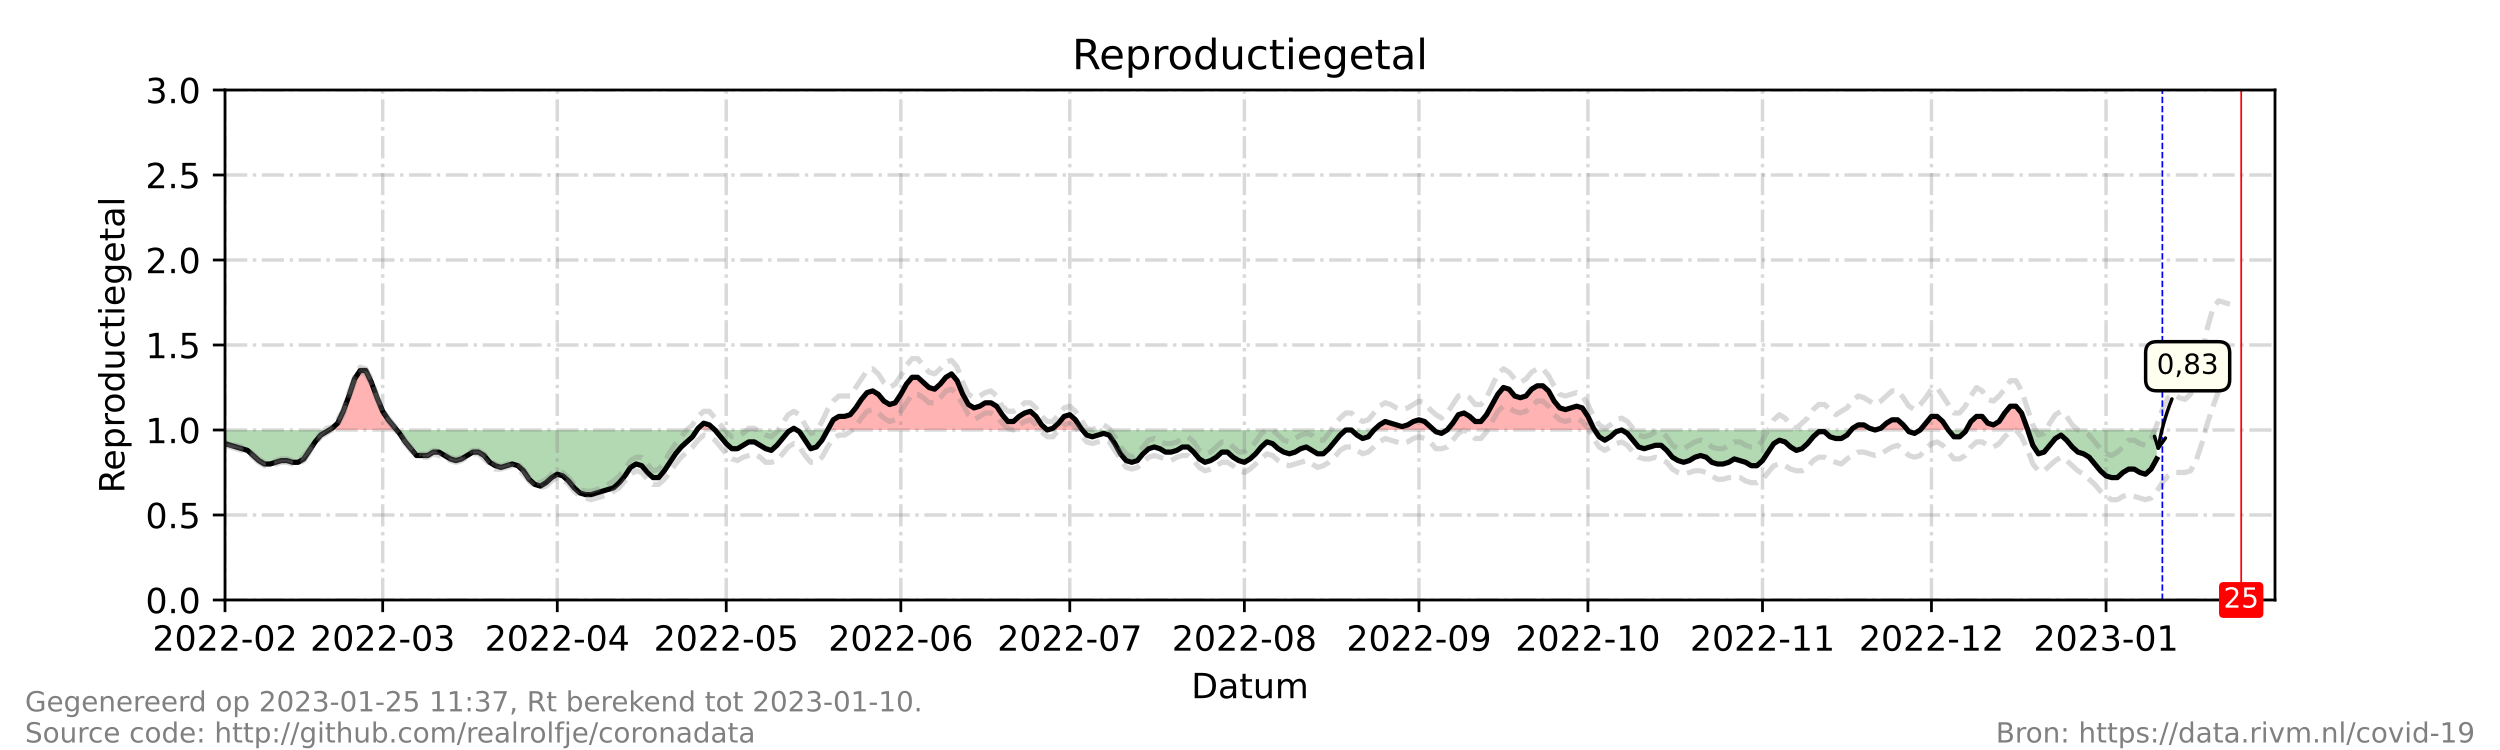 <?xml version="1.0" encoding="utf-8" standalone="no"?>
<!DOCTYPE svg PUBLIC "-//W3C//DTD SVG 1.1//EN"
  "http://www.w3.org/Graphics/SVG/1.1/DTD/svg11.dtd">
<!-- Created with matplotlib (https://matplotlib.org/) -->
<svg height="216pt" version="1.1" viewBox="0 0 720 216" width="720pt" xmlns="http://www.w3.org/2000/svg" xmlns:xlink="http://www.w3.org/1999/xlink">
 <defs>
  <style type="text/css">*{stroke-linecap:butt;stroke-linejoin:round;}</style>
 </defs>
 <g id="figure_1">
  <g id="patch_1">
   <path d="M 0 216 
L 720 216 
L 720 0 
L 0 0 
z
" style="fill:#ffffff;"/>
  </g>
  <g id="axes_1">
   <g id="patch_2">
    <path d="M 64.8 172.8 
L 655.2 172.8 
L 655.2 25.92 
L 64.8 25.92 
z
" style="fill:#ffffff;"/>
   </g>
   <g id="PolyCollection_1">
    <path clip-path="url(#p24a60152eb)" d="M 94.807 123.84 
L 95.618 123.84 
L 97.24 123.84 
L 98.862 123.84 
L 100.484 123.84 
L 102.105 123.84 
L 103.727 123.84 
L 105.349 123.84 
L 106.971 123.84 
L 108.593 123.84 
L 110.215 123.84 
L 111.837 123.84 
L 113.459 123.84 
L 114.27 123.84 
L 113.459 122.861 
L 111.837 120.902 
L 110.215 118.454 
L 108.593 114.538 
L 106.971 110.131 
L 105.349 106.704 
L 103.727 106.704 
L 102.105 109.152 
L 100.484 114.048 
L 98.862 118.454 
L 97.24 121.882 
L 95.618 123.35 
z
" style="fill:#ff0000;fill-opacity:0.3;"/>
    <path clip-path="url(#p24a60152eb)" d="M 200.722 123.84 
L 201.046 123.84 
L 202.668 123.84 
L 204.29 123.84 
L 205.912 123.84 
L 204.29 122.371 
L 202.668 121.882 
L 201.046 123.35 
z
" style="fill:#ff0000;fill-opacity:0.3;"/>
    <path clip-path="url(#p24a60152eb)" d="M 227.809 123.84 
L 228.62 123.84 
L 229.431 123.84 
L 228.62 123.35 
z
" style="fill:#ff0000;fill-opacity:0.3;"/>
    <path clip-path="url(#p24a60152eb)" d="M 238.352 123.84 
L 239.974 123.84 
L 241.596 123.84 
L 243.218 123.84 
L 244.84 123.84 
L 246.462 123.84 
L 248.084 123.84 
L 249.705 123.84 
L 251.327 123.84 
L 252.949 123.84 
L 254.571 123.84 
L 256.193 123.84 
L 257.815 123.84 
L 259.437 123.84 
L 261.059 123.84 
L 262.681 123.84 
L 264.303 123.84 
L 265.925 123.84 
L 267.547 123.84 
L 269.169 123.84 
L 270.791 123.84 
L 272.413 123.84 
L 274.035 123.84 
L 275.657 123.84 
L 277.279 123.84 
L 278.901 123.84 
L 280.523 123.84 
L 282.145 123.84 
L 283.767 123.84 
L 285.389 123.84 
L 287.011 123.84 
L 288.633 123.84 
L 290.255 123.84 
L 291.877 123.84 
L 293.499 123.84 
L 295.121 123.84 
L 296.743 123.84 
L 298.365 123.84 
L 299.987 123.84 
L 301.609 123.84 
L 299.987 122.371 
L 298.365 119.923 
L 296.743 118.454 
L 295.121 118.944 
L 293.499 119.923 
L 291.877 121.392 
L 290.255 121.392 
L 288.633 119.434 
L 287.011 116.986 
L 285.389 116.006 
L 283.767 116.006 
L 282.145 116.986 
L 280.523 117.475 
L 278.901 116.496 
L 277.279 113.558 
L 275.657 109.642 
L 274.035 107.683 
L 272.413 108.662 
L 270.791 110.621 
L 269.169 112.09 
L 267.547 111.6 
L 265.925 110.131 
L 264.303 108.662 
L 262.681 108.662 
L 261.059 110.621 
L 259.437 113.558 
L 257.815 116.006 
L 256.193 116.496 
L 254.571 115.517 
L 252.949 113.558 
L 251.327 112.579 
L 249.705 113.069 
L 248.084 115.027 
L 246.462 117.475 
L 244.84 119.434 
L 243.218 119.923 
L 241.596 119.923 
L 239.974 120.902 
z
" style="fill:#ff0000;fill-opacity:0.3;"/>
    <path clip-path="url(#p24a60152eb)" d="M 301.609 123.84 
L 303.231 123.84 
L 304.853 123.84 
L 306.475 123.84 
L 308.097 123.84 
L 309.719 123.84 
L 311.341 123.84 
L 311.746 123.84 
L 311.341 123.35 
L 309.719 120.902 
L 308.097 119.434 
L 306.475 119.923 
L 304.853 121.882 
L 303.231 123.35 
z
" style="fill:#ff0000;fill-opacity:0.3;"/>
    <path clip-path="url(#p24a60152eb)" d="M 395.684 123.84 
L 397.305 123.84 
L 398.927 123.84 
L 400.549 123.84 
L 402.171 123.84 
L 403.793 123.84 
L 405.415 123.84 
L 407.037 123.84 
L 408.659 123.84 
L 410.281 123.84 
L 411.903 123.84 
L 412.985 123.84 
L 411.903 122.861 
L 410.281 121.392 
L 408.659 120.902 
L 407.037 121.392 
L 405.415 122.371 
L 403.793 122.861 
L 402.171 122.371 
L 400.549 121.882 
L 398.927 121.392 
L 397.305 122.371 
z
" style="fill:#ff0000;fill-opacity:0.3;"/>
    <path clip-path="url(#p24a60152eb)" d="M 416.769 123.84 
L 418.391 123.84 
L 420.013 123.84 
L 421.635 123.84 
L 423.257 123.84 
L 424.879 123.84 
L 426.501 123.84 
L 428.123 123.84 
L 429.745 123.84 
L 431.367 123.84 
L 432.989 123.84 
L 434.611 123.84 
L 436.233 123.84 
L 437.855 123.84 
L 439.477 123.84 
L 441.099 123.84 
L 442.721 123.84 
L 444.343 123.84 
L 445.965 123.84 
L 447.587 123.84 
L 449.209 123.84 
L 450.831 123.84 
L 452.453 123.84 
L 454.075 123.84 
L 455.697 123.84 
L 457.319 123.84 
L 458.941 123.84 
L 459.265 123.84 
L 458.941 123.35 
L 457.319 119.923 
L 455.697 117.475 
L 454.075 116.986 
L 452.453 117.475 
L 450.831 117.965 
L 449.209 117.475 
L 447.587 115.517 
L 445.965 112.579 
L 444.343 111.11 
L 442.721 111.11 
L 441.099 112.09 
L 439.477 114.048 
L 437.855 114.538 
L 436.233 114.048 
L 434.611 112.09 
L 432.989 111.6 
L 431.367 113.558 
L 429.745 116.496 
L 428.123 119.434 
L 426.501 121.392 
L 424.879 121.392 
L 423.257 119.923 
L 421.635 118.944 
L 420.013 119.434 
L 418.391 121.882 
z
" style="fill:#ff0000;fill-opacity:0.3;"/>
    <path clip-path="url(#p24a60152eb)" d="M 533.146 123.84 
L 533.552 123.84 
L 535.174 123.84 
L 536.796 123.84 
L 538.418 123.84 
L 540.04 123.84 
L 538.418 123.35 
L 536.796 122.371 
L 535.174 122.371 
L 533.552 123.35 
z
" style="fill:#ff0000;fill-opacity:0.3;"/>
    <path clip-path="url(#p24a60152eb)" d="M 540.04 123.84 
L 541.662 123.84 
L 543.284 123.84 
L 544.905 123.84 
L 546.527 123.84 
L 548.149 123.84 
L 549.366 123.84 
L 548.149 122.371 
L 546.527 120.902 
L 544.905 120.902 
L 543.284 121.882 
L 541.662 123.35 
z
" style="fill:#ff0000;fill-opacity:0.3;"/>
    <path clip-path="url(#p24a60152eb)" d="M 553.015 123.84 
L 554.637 123.84 
L 556.259 123.84 
L 557.881 123.84 
L 559.503 123.84 
L 561.125 123.84 
L 559.503 121.392 
L 557.881 119.923 
L 556.259 119.923 
L 554.637 121.882 
z
" style="fill:#ff0000;fill-opacity:0.3;"/>
    <path clip-path="url(#p24a60152eb)" d="M 566.262 123.84 
L 567.613 123.84 
L 569.235 123.84 
L 570.857 123.84 
L 572.479 123.84 
L 574.101 123.84 
L 575.723 123.84 
L 577.345 123.84 
L 578.967 123.84 
L 580.589 123.84 
L 582.211 123.84 
L 583.833 123.84 
L 583.995 123.84 
L 583.833 123.35 
L 582.211 118.944 
L 580.589 116.986 
L 578.967 116.986 
L 577.345 118.944 
L 575.723 121.392 
L 574.101 122.371 
L 572.479 121.882 
L 570.857 119.923 
L 569.235 119.923 
L 567.613 121.392 
z
" style="fill:#ff0000;fill-opacity:0.3;"/>
   </g>
   <g id="PolyCollection_2">
    <path clip-path="url(#p24a60152eb)" d="M 64.8 123.84 
L 64.8 123.84 
L 66.422 123.84 
L 68.044 123.84 
L 69.666 123.84 
L 71.288 123.84 
L 72.91 123.84 
L 74.532 123.84 
L 76.154 123.84 
L 77.776 123.84 
L 79.398 123.84 
L 81.02 123.84 
L 82.642 123.84 
L 84.264 123.84 
L 85.886 123.84 
L 87.508 123.84 
L 89.13 123.84 
L 90.752 123.84 
L 92.374 123.84 
L 93.996 123.84 
L 94.807 123.84 
L 93.996 124.33 
L 92.374 125.309 
L 90.752 127.267 
L 89.13 129.715 
L 87.508 132.163 
L 85.886 133.142 
L 84.264 133.142 
L 82.642 132.653 
L 81.02 132.653 
L 79.398 133.142 
L 77.776 133.632 
L 76.154 133.632 
L 74.532 132.653 
L 72.91 131.184 
L 71.288 129.715 
L 69.666 129.226 
L 68.044 128.736 
L 66.422 128.246 
L 64.8 127.757 
z
" style="fill:#008000;fill-opacity:0.3;"/>
    <path clip-path="url(#p24a60152eb)" d="M 114.27 123.84 
L 115.081 123.84 
L 116.703 123.84 
L 118.325 123.84 
L 119.947 123.84 
L 121.569 123.84 
L 123.191 123.84 
L 124.813 123.84 
L 126.435 123.84 
L 128.057 123.84 
L 129.679 123.84 
L 131.301 123.84 
L 132.923 123.84 
L 134.545 123.84 
L 136.167 123.84 
L 137.789 123.84 
L 139.411 123.84 
L 141.033 123.84 
L 142.655 123.84 
L 144.277 123.84 
L 145.899 123.84 
L 147.521 123.84 
L 149.143 123.84 
L 150.765 123.84 
L 152.387 123.84 
L 154.009 123.84 
L 155.631 123.84 
L 157.253 123.84 
L 158.875 123.84 
L 160.497 123.84 
L 162.119 123.84 
L 163.741 123.84 
L 165.363 123.84 
L 166.985 123.84 
L 168.607 123.84 
L 170.229 123.84 
L 171.851 123.84 
L 173.473 123.84 
L 175.095 123.84 
L 176.716 123.84 
L 178.338 123.84 
L 179.96 123.84 
L 181.582 123.84 
L 183.204 123.84 
L 184.826 123.84 
L 186.448 123.84 
L 188.07 123.84 
L 189.692 123.84 
L 191.314 123.84 
L 192.936 123.84 
L 194.558 123.84 
L 196.18 123.84 
L 197.802 123.84 
L 199.424 123.84 
L 200.722 123.84 
L 199.424 125.798 
L 197.802 127.267 
L 196.18 128.736 
L 194.558 130.694 
L 192.936 133.142 
L 191.314 135.59 
L 189.692 137.549 
L 188.07 137.549 
L 186.448 136.08 
L 184.826 134.122 
L 183.204 133.632 
L 181.582 134.611 
L 179.96 137.059 
L 178.338 139.018 
L 176.716 140.486 
L 175.095 140.976 
L 173.473 141.466 
L 171.851 141.955 
L 170.229 142.445 
L 168.607 142.445 
L 166.985 141.955 
L 165.363 140.486 
L 163.741 138.528 
L 162.119 137.059 
L 160.497 136.57 
L 158.875 137.549 
L 157.253 139.018 
L 155.631 139.997 
L 154.009 139.507 
L 152.387 138.038 
L 150.765 135.59 
L 149.143 134.122 
L 147.521 133.632 
L 145.899 134.122 
L 144.277 134.611 
L 142.655 134.122 
L 141.033 133.142 
L 139.411 131.184 
L 137.789 130.205 
L 136.167 130.205 
L 134.545 131.184 
L 132.923 132.163 
L 131.301 132.653 
L 129.679 132.163 
L 128.057 131.184 
L 126.435 130.205 
L 124.813 130.205 
L 123.191 131.184 
L 121.569 131.184 
L 119.947 131.184 
L 118.325 129.226 
L 116.703 127.267 
L 115.081 124.819 
z
" style="fill:#008000;fill-opacity:0.3;"/>
    <path clip-path="url(#p24a60152eb)" d="M 205.912 123.84 
L 205.912 123.84 
L 207.534 123.84 
L 209.156 123.84 
L 210.778 123.84 
L 212.4 123.84 
L 214.022 123.84 
L 215.644 123.84 
L 217.266 123.84 
L 218.888 123.84 
L 220.51 123.84 
L 222.132 123.84 
L 223.754 123.84 
L 225.376 123.84 
L 226.998 123.84 
L 227.809 123.84 
L 226.998 124.33 
L 225.376 126.288 
L 223.754 128.246 
L 222.132 129.715 
L 220.51 129.226 
L 218.888 128.246 
L 217.266 127.267 
L 215.644 127.267 
L 214.022 128.246 
L 212.4 129.226 
L 210.778 129.226 
L 209.156 127.757 
L 207.534 125.798 
L 205.912 123.84 
z
" style="fill:#008000;fill-opacity:0.3;"/>
    <path clip-path="url(#p24a60152eb)" d="M 229.431 123.84 
L 230.242 123.84 
L 231.864 123.84 
L 233.486 123.84 
L 235.108 123.84 
L 236.73 123.84 
L 238.352 123.84 
L 238.352 123.84 
L 238.352 123.84 
L 236.73 126.778 
L 235.108 128.736 
L 233.486 129.226 
L 231.864 126.778 
L 230.242 124.33 
z
" style="fill:#008000;fill-opacity:0.3;"/>
    <path clip-path="url(#p24a60152eb)" d="M 301.609 123.84 
L 301.609 123.84 
L 301.609 123.84 
L 301.609 123.84 
z
" style="fill:#008000;fill-opacity:0.3;"/>
    <path clip-path="url(#p24a60152eb)" d="M 311.746 123.84 
L 312.963 123.84 
L 314.585 123.84 
L 316.207 123.84 
L 317.829 123.84 
L 319.451 123.84 
L 321.073 123.84 
L 322.695 123.84 
L 324.316 123.84 
L 325.938 123.84 
L 327.56 123.84 
L 329.182 123.84 
L 330.804 123.84 
L 332.426 123.84 
L 334.048 123.84 
L 335.67 123.84 
L 337.292 123.84 
L 338.914 123.84 
L 340.536 123.84 
L 342.158 123.84 
L 343.78 123.84 
L 345.402 123.84 
L 347.024 123.84 
L 348.646 123.84 
L 350.268 123.84 
L 351.89 123.84 
L 353.512 123.84 
L 355.134 123.84 
L 356.756 123.84 
L 358.378 123.84 
L 360 123.84 
L 361.622 123.84 
L 363.244 123.84 
L 364.866 123.84 
L 366.488 123.84 
L 368.11 123.84 
L 369.732 123.84 
L 371.354 123.84 
L 372.976 123.84 
L 374.598 123.84 
L 376.22 123.84 
L 377.842 123.84 
L 379.464 123.84 
L 381.086 123.84 
L 382.708 123.84 
L 384.33 123.84 
L 385.952 123.84 
L 387.574 123.84 
L 389.196 123.84 
L 390.818 123.84 
L 392.44 123.84 
L 394.062 123.84 
L 395.684 123.84 
L 395.684 123.84 
L 395.684 123.84 
L 394.062 125.798 
L 392.44 126.288 
L 390.818 125.309 
L 389.196 123.84 
L 387.574 123.84 
L 385.952 125.309 
L 384.33 127.267 
L 382.708 129.226 
L 381.086 130.694 
L 379.464 130.694 
L 377.842 129.715 
L 376.22 128.736 
L 374.598 129.226 
L 372.976 130.205 
L 371.354 130.694 
L 369.732 130.205 
L 368.11 129.226 
L 366.488 127.757 
L 364.866 127.267 
L 363.244 128.736 
L 361.622 130.694 
L 360 132.163 
L 358.378 133.142 
L 356.756 132.653 
L 355.134 131.674 
L 353.512 130.205 
L 351.89 130.205 
L 350.268 131.674 
L 348.646 132.653 
L 347.024 133.142 
L 345.402 132.163 
L 343.78 130.205 
L 342.158 128.736 
L 340.536 128.736 
L 338.914 129.715 
L 337.292 130.205 
L 335.67 130.205 
L 334.048 129.226 
L 332.426 128.736 
L 330.804 129.226 
L 329.182 130.694 
L 327.56 132.653 
L 325.938 133.142 
L 324.316 132.653 
L 322.695 130.694 
L 321.073 127.757 
L 319.451 125.309 
L 317.829 124.819 
L 316.207 125.309 
L 314.585 125.798 
L 312.963 125.309 
z
" style="fill:#008000;fill-opacity:0.3;"/>
    <path clip-path="url(#p24a60152eb)" d="M 412.985 123.84 
L 413.525 123.84 
L 415.147 123.84 
L 416.769 123.84 
L 416.769 123.84 
L 416.769 123.84 
L 415.147 124.819 
L 413.525 124.33 
z
" style="fill:#008000;fill-opacity:0.3;"/>
    <path clip-path="url(#p24a60152eb)" d="M 459.265 123.84 
L 460.563 123.84 
L 462.185 123.84 
L 463.807 123.84 
L 465.429 123.84 
L 467.051 123.84 
L 468.673 123.84 
L 470.295 123.84 
L 471.916 123.84 
L 473.538 123.84 
L 475.16 123.84 
L 476.782 123.84 
L 478.404 123.84 
L 480.026 123.84 
L 481.648 123.84 
L 483.27 123.84 
L 484.892 123.84 
L 486.514 123.84 
L 488.136 123.84 
L 489.758 123.84 
L 491.38 123.84 
L 493.002 123.84 
L 494.624 123.84 
L 496.246 123.84 
L 497.868 123.84 
L 499.49 123.84 
L 501.112 123.84 
L 502.734 123.84 
L 504.356 123.84 
L 505.978 123.84 
L 507.6 123.84 
L 509.222 123.84 
L 510.844 123.84 
L 512.466 123.84 
L 514.088 123.84 
L 515.71 123.84 
L 517.332 123.84 
L 518.954 123.84 
L 520.576 123.84 
L 522.198 123.84 
L 523.82 123.84 
L 525.442 123.84 
L 527.064 123.84 
L 528.686 123.84 
L 530.308 123.84 
L 531.93 123.84 
L 533.146 123.84 
L 531.93 125.309 
L 530.308 126.288 
L 528.686 126.288 
L 527.064 125.798 
L 525.442 124.33 
L 523.82 124.33 
L 522.198 125.798 
L 520.576 127.757 
L 518.954 129.226 
L 517.332 129.715 
L 515.71 128.736 
L 514.088 127.267 
L 512.466 126.778 
L 510.844 127.757 
L 509.222 130.205 
L 507.6 132.653 
L 505.978 134.122 
L 504.356 134.122 
L 502.734 133.142 
L 501.112 132.653 
L 499.49 132.163 
L 497.868 133.142 
L 496.246 133.632 
L 494.624 133.632 
L 493.002 133.142 
L 491.38 131.674 
L 489.758 131.184 
L 488.136 131.674 
L 486.514 132.653 
L 484.892 133.142 
L 483.27 132.653 
L 481.648 131.674 
L 480.026 129.715 
L 478.404 128.246 
L 476.782 128.246 
L 475.16 128.736 
L 473.538 129.226 
L 471.916 128.736 
L 470.295 126.778 
L 468.673 124.819 
L 467.051 123.84 
L 465.429 124.33 
L 463.807 125.798 
L 462.185 126.778 
L 460.563 125.798 
z
" style="fill:#008000;fill-opacity:0.3;"/>
    <path clip-path="url(#p24a60152eb)" d="M 540.04 123.84 
L 540.04 123.84 
L 540.04 123.84 
L 540.04 123.84 
z
" style="fill:#008000;fill-opacity:0.3;"/>
    <path clip-path="url(#p24a60152eb)" d="M 549.366 123.84 
L 549.771 123.84 
L 551.393 123.84 
L 553.015 123.84 
L 553.015 123.84 
L 553.015 123.84 
L 551.393 124.819 
L 549.771 124.33 
z
" style="fill:#008000;fill-opacity:0.3;"/>
    <path clip-path="url(#p24a60152eb)" d="M 561.125 123.84 
L 561.125 123.84 
L 562.747 123.84 
L 564.369 123.84 
L 565.991 123.84 
L 566.262 123.84 
L 565.991 124.33 
L 564.369 125.798 
L 562.747 125.798 
L 561.125 123.84 
z
" style="fill:#008000;fill-opacity:0.3;"/>
    <path clip-path="url(#p24a60152eb)" d="M 583.995 123.84 
L 585.455 123.84 
L 587.077 123.84 
L 588.699 123.84 
L 590.321 123.84 
L 591.943 123.84 
L 593.565 123.84 
L 595.187 123.84 
L 596.809 123.84 
L 598.431 123.84 
L 600.053 123.84 
L 601.675 123.84 
L 603.297 123.84 
L 604.919 123.84 
L 606.541 123.84 
L 608.163 123.84 
L 609.785 123.84 
L 611.407 123.84 
L 613.029 123.84 
L 614.651 123.84 
L 616.273 123.84 
L 617.895 123.84 
L 619.516 123.84 
L 621.138 123.84 
L 621.138 123.84 
L 621.138 132.163 
L 619.516 135.101 
L 617.895 136.57 
L 616.273 136.08 
L 614.651 135.101 
L 613.029 135.101 
L 611.407 136.08 
L 609.785 137.549 
L 608.163 137.549 
L 606.541 137.059 
L 604.919 135.59 
L 603.297 133.632 
L 601.675 131.674 
L 600.053 130.694 
L 598.431 130.205 
L 596.809 128.736 
L 595.187 126.778 
L 593.565 125.309 
L 591.943 126.288 
L 590.321 128.246 
L 588.699 130.205 
L 587.077 130.694 
L 585.455 128.246 
z
" style="fill:#008000;fill-opacity:0.3;"/>
   </g>
   <g id="matplotlib.axis_1">
    <g id="xtick_1">
     <g id="line2d_1">
      <path clip-path="url(#p24a60152eb)" d="M 64.8 172.8 
L 64.8 25.92 
" style="fill:none;stroke:#808080;stroke-dasharray:6.4,1.6,1,1.6;stroke-dashoffset:0;stroke-opacity:0.3;"/>
     </g>
     <g id="line2d_2">
      <defs>
       <path d="M 0 0 
L 0 3.5 
" id="m8edadf7e16" style="stroke:#000000;stroke-width:0.8;"/>
      </defs>
      <g>
       <use style="stroke:#000000;stroke-width:0.8;" x="64.8" xlink:href="#m8edadf7e16" y="172.8"/>
      </g>
     </g>
     <g id="text_1">
      <!-- 2022-02 -->
      <g transform="translate(43.909 187.398)scale(0.1 -0.1)">
       <defs>
        <path d="M 19.188 8.297 
L 53.609 8.297 
L 53.609 0 
L 7.328 0 
L 7.328 8.297 
Q 12.938 14.109 22.625 23.891 
Q 32.328 33.688 34.812 36.531 
Q 39.547 41.844 41.422 45.531 
Q 43.312 49.219 43.312 52.781 
Q 43.312 58.594 39.234 62.25 
Q 35.156 65.922 28.609 65.922 
Q 23.969 65.922 18.812 64.312 
Q 13.672 62.703 7.812 59.422 
L 7.812 69.391 
Q 13.766 71.781 18.938 73 
Q 24.125 74.219 28.422 74.219 
Q 39.75 74.219 46.484 68.547 
Q 53.219 62.891 53.219 53.422 
Q 53.219 48.922 51.531 44.891 
Q 49.859 40.875 45.406 35.406 
Q 44.188 33.984 37.641 27.219 
Q 31.109 20.453 19.188 8.297 
z
" id="DejaVuSans-50"/>
        <path d="M 31.781 66.406 
Q 24.172 66.406 20.328 58.906 
Q 16.5 51.422 16.5 36.375 
Q 16.5 21.391 20.328 13.891 
Q 24.172 6.391 31.781 6.391 
Q 39.453 6.391 43.281 13.891 
Q 47.125 21.391 47.125 36.375 
Q 47.125 51.422 43.281 58.906 
Q 39.453 66.406 31.781 66.406 
z
M 31.781 74.219 
Q 44.047 74.219 50.516 64.516 
Q 56.984 54.828 56.984 36.375 
Q 56.984 17.969 50.516 8.266 
Q 44.047 -1.422 31.781 -1.422 
Q 19.531 -1.422 13.062 8.266 
Q 6.594 17.969 6.594 36.375 
Q 6.594 54.828 13.062 64.516 
Q 19.531 74.219 31.781 74.219 
z
" id="DejaVuSans-48"/>
        <path d="M 4.891 31.391 
L 31.203 31.391 
L 31.203 23.391 
L 4.891 23.391 
z
" id="DejaVuSans-45"/>
       </defs>
       <use xlink:href="#DejaVuSans-50"/>
       <use x="63.623" xlink:href="#DejaVuSans-48"/>
       <use x="127.246" xlink:href="#DejaVuSans-50"/>
       <use x="190.869" xlink:href="#DejaVuSans-50"/>
       <use x="254.492" xlink:href="#DejaVuSans-45"/>
       <use x="290.576" xlink:href="#DejaVuSans-48"/>
       <use x="354.199" xlink:href="#DejaVuSans-50"/>
      </g>
     </g>
    </g>
    <g id="xtick_2">
     <g id="line2d_3">
      <path clip-path="url(#p24a60152eb)" d="M 110.215 172.8 
L 110.215 25.92 
" style="fill:none;stroke:#808080;stroke-dasharray:6.4,1.6,1,1.6;stroke-dashoffset:0;stroke-opacity:0.3;"/>
     </g>
     <g id="line2d_4">
      <g>
       <use style="stroke:#000000;stroke-width:0.8;" x="110.215" xlink:href="#m8edadf7e16" y="172.8"/>
      </g>
     </g>
     <g id="text_2">
      <!-- 2022-03 -->
      <g transform="translate(89.324 187.398)scale(0.1 -0.1)">
       <defs>
        <path d="M 40.578 39.312 
Q 47.656 37.797 51.625 33 
Q 55.609 28.219 55.609 21.188 
Q 55.609 10.406 48.188 4.484 
Q 40.766 -1.422 27.094 -1.422 
Q 22.516 -1.422 17.656 -0.516 
Q 12.797 0.391 7.625 2.203 
L 7.625 11.719 
Q 11.719 9.328 16.594 8.109 
Q 21.484 6.891 26.812 6.891 
Q 36.078 6.891 40.938 10.547 
Q 45.797 14.203 45.797 21.188 
Q 45.797 27.641 41.281 31.266 
Q 36.766 34.906 28.719 34.906 
L 20.219 34.906 
L 20.219 43.016 
L 29.109 43.016 
Q 36.375 43.016 40.234 45.922 
Q 44.094 48.828 44.094 54.297 
Q 44.094 59.906 40.109 62.906 
Q 36.141 65.922 28.719 65.922 
Q 24.656 65.922 20.016 65.031 
Q 15.375 64.156 9.812 62.312 
L 9.812 71.094 
Q 15.438 72.656 20.344 73.438 
Q 25.25 74.219 29.594 74.219 
Q 40.828 74.219 47.359 69.109 
Q 53.906 64.016 53.906 55.328 
Q 53.906 49.266 50.438 45.094 
Q 46.969 40.922 40.578 39.312 
z
" id="DejaVuSans-51"/>
       </defs>
       <use xlink:href="#DejaVuSans-50"/>
       <use x="63.623" xlink:href="#DejaVuSans-48"/>
       <use x="127.246" xlink:href="#DejaVuSans-50"/>
       <use x="190.869" xlink:href="#DejaVuSans-50"/>
       <use x="254.492" xlink:href="#DejaVuSans-45"/>
       <use x="290.576" xlink:href="#DejaVuSans-48"/>
       <use x="354.199" xlink:href="#DejaVuSans-51"/>
      </g>
     </g>
    </g>
    <g id="xtick_3">
     <g id="line2d_5">
      <path clip-path="url(#p24a60152eb)" d="M 160.497 172.8 
L 160.497 25.92 
" style="fill:none;stroke:#808080;stroke-dasharray:6.4,1.6,1,1.6;stroke-dashoffset:0;stroke-opacity:0.3;"/>
     </g>
     <g id="line2d_6">
      <g>
       <use style="stroke:#000000;stroke-width:0.8;" x="160.497" xlink:href="#m8edadf7e16" y="172.8"/>
      </g>
     </g>
     <g id="text_3">
      <!-- 2022-04 -->
      <g transform="translate(139.605 187.398)scale(0.1 -0.1)">
       <defs>
        <path d="M 37.797 64.312 
L 12.891 25.391 
L 37.797 25.391 
z
M 35.203 72.906 
L 47.609 72.906 
L 47.609 25.391 
L 58.016 25.391 
L 58.016 17.188 
L 47.609 17.188 
L 47.609 0 
L 37.797 0 
L 37.797 17.188 
L 4.891 17.188 
L 4.891 26.703 
z
" id="DejaVuSans-52"/>
       </defs>
       <use xlink:href="#DejaVuSans-50"/>
       <use x="63.623" xlink:href="#DejaVuSans-48"/>
       <use x="127.246" xlink:href="#DejaVuSans-50"/>
       <use x="190.869" xlink:href="#DejaVuSans-50"/>
       <use x="254.492" xlink:href="#DejaVuSans-45"/>
       <use x="290.576" xlink:href="#DejaVuSans-48"/>
       <use x="354.199" xlink:href="#DejaVuSans-52"/>
      </g>
     </g>
    </g>
    <g id="xtick_4">
     <g id="line2d_7">
      <path clip-path="url(#p24a60152eb)" d="M 209.156 172.8 
L 209.156 25.92 
" style="fill:none;stroke:#808080;stroke-dasharray:6.4,1.6,1,1.6;stroke-dashoffset:0;stroke-opacity:0.3;"/>
     </g>
     <g id="line2d_8">
      <g>
       <use style="stroke:#000000;stroke-width:0.8;" x="209.156" xlink:href="#m8edadf7e16" y="172.8"/>
      </g>
     </g>
     <g id="text_4">
      <!-- 2022-05 -->
      <g transform="translate(188.265 187.398)scale(0.1 -0.1)">
       <defs>
        <path d="M 10.797 72.906 
L 49.516 72.906 
L 49.516 64.594 
L 19.828 64.594 
L 19.828 46.734 
Q 21.969 47.469 24.109 47.828 
Q 26.266 48.188 28.422 48.188 
Q 40.625 48.188 47.75 41.5 
Q 54.891 34.812 54.891 23.391 
Q 54.891 11.625 47.562 5.094 
Q 40.234 -1.422 26.906 -1.422 
Q 22.312 -1.422 17.547 -0.641 
Q 12.797 0.141 7.719 1.703 
L 7.719 11.625 
Q 12.109 9.234 16.797 8.062 
Q 21.484 6.891 26.703 6.891 
Q 35.156 6.891 40.078 11.328 
Q 45.016 15.766 45.016 23.391 
Q 45.016 31 40.078 35.438 
Q 35.156 39.891 26.703 39.891 
Q 22.75 39.891 18.812 39.016 
Q 14.891 38.141 10.797 36.281 
z
" id="DejaVuSans-53"/>
       </defs>
       <use xlink:href="#DejaVuSans-50"/>
       <use x="63.623" xlink:href="#DejaVuSans-48"/>
       <use x="127.246" xlink:href="#DejaVuSans-50"/>
       <use x="190.869" xlink:href="#DejaVuSans-50"/>
       <use x="254.492" xlink:href="#DejaVuSans-45"/>
       <use x="290.576" xlink:href="#DejaVuSans-48"/>
       <use x="354.199" xlink:href="#DejaVuSans-53"/>
      </g>
     </g>
    </g>
    <g id="xtick_5">
     <g id="line2d_9">
      <path clip-path="url(#p24a60152eb)" d="M 259.437 172.8 
L 259.437 25.92 
" style="fill:none;stroke:#808080;stroke-dasharray:6.4,1.6,1,1.6;stroke-dashoffset:0;stroke-opacity:0.3;"/>
     </g>
     <g id="line2d_10">
      <g>
       <use style="stroke:#000000;stroke-width:0.8;" x="259.437" xlink:href="#m8edadf7e16" y="172.8"/>
      </g>
     </g>
     <g id="text_5">
      <!-- 2022-06 -->
      <g transform="translate(238.546 187.398)scale(0.1 -0.1)">
       <defs>
        <path d="M 33.016 40.375 
Q 26.375 40.375 22.484 35.828 
Q 18.609 31.297 18.609 23.391 
Q 18.609 15.531 22.484 10.953 
Q 26.375 6.391 33.016 6.391 
Q 39.656 6.391 43.531 10.953 
Q 47.406 15.531 47.406 23.391 
Q 47.406 31.297 43.531 35.828 
Q 39.656 40.375 33.016 40.375 
z
M 52.594 71.297 
L 52.594 62.312 
Q 48.875 64.062 45.094 64.984 
Q 41.312 65.922 37.594 65.922 
Q 27.828 65.922 22.672 59.328 
Q 17.531 52.734 16.797 39.406 
Q 19.672 43.656 24.016 45.922 
Q 28.375 48.188 33.594 48.188 
Q 44.578 48.188 50.953 41.516 
Q 57.328 34.859 57.328 23.391 
Q 57.328 12.156 50.688 5.359 
Q 44.047 -1.422 33.016 -1.422 
Q 20.359 -1.422 13.672 8.266 
Q 6.984 17.969 6.984 36.375 
Q 6.984 53.656 15.188 63.938 
Q 23.391 74.219 37.203 74.219 
Q 40.922 74.219 44.703 73.484 
Q 48.484 72.75 52.594 71.297 
z
" id="DejaVuSans-54"/>
       </defs>
       <use xlink:href="#DejaVuSans-50"/>
       <use x="63.623" xlink:href="#DejaVuSans-48"/>
       <use x="127.246" xlink:href="#DejaVuSans-50"/>
       <use x="190.869" xlink:href="#DejaVuSans-50"/>
       <use x="254.492" xlink:href="#DejaVuSans-45"/>
       <use x="290.576" xlink:href="#DejaVuSans-48"/>
       <use x="354.199" xlink:href="#DejaVuSans-54"/>
      </g>
     </g>
    </g>
    <g id="xtick_6">
     <g id="line2d_11">
      <path clip-path="url(#p24a60152eb)" d="M 308.097 172.8 
L 308.097 25.92 
" style="fill:none;stroke:#808080;stroke-dasharray:6.4,1.6,1,1.6;stroke-dashoffset:0;stroke-opacity:0.3;"/>
     </g>
     <g id="line2d_12">
      <g>
       <use style="stroke:#000000;stroke-width:0.8;" x="308.097" xlink:href="#m8edadf7e16" y="172.8"/>
      </g>
     </g>
     <g id="text_6">
      <!-- 2022-07 -->
      <g transform="translate(287.205 187.398)scale(0.1 -0.1)">
       <defs>
        <path d="M 8.203 72.906 
L 55.078 72.906 
L 55.078 68.703 
L 28.609 0 
L 18.312 0 
L 43.219 64.594 
L 8.203 64.594 
z
" id="DejaVuSans-55"/>
       </defs>
       <use xlink:href="#DejaVuSans-50"/>
       <use x="63.623" xlink:href="#DejaVuSans-48"/>
       <use x="127.246" xlink:href="#DejaVuSans-50"/>
       <use x="190.869" xlink:href="#DejaVuSans-50"/>
       <use x="254.492" xlink:href="#DejaVuSans-45"/>
       <use x="290.576" xlink:href="#DejaVuSans-48"/>
       <use x="354.199" xlink:href="#DejaVuSans-55"/>
      </g>
     </g>
    </g>
    <g id="xtick_7">
     <g id="line2d_13">
      <path clip-path="url(#p24a60152eb)" d="M 358.378 172.8 
L 358.378 25.92 
" style="fill:none;stroke:#808080;stroke-dasharray:6.4,1.6,1,1.6;stroke-dashoffset:0;stroke-opacity:0.3;"/>
     </g>
     <g id="line2d_14">
      <g>
       <use style="stroke:#000000;stroke-width:0.8;" x="358.378" xlink:href="#m8edadf7e16" y="172.8"/>
      </g>
     </g>
     <g id="text_7">
      <!-- 2022-08 -->
      <g transform="translate(337.487 187.398)scale(0.1 -0.1)">
       <defs>
        <path d="M 31.781 34.625 
Q 24.75 34.625 20.719 30.859 
Q 16.703 27.094 16.703 20.516 
Q 16.703 13.922 20.719 10.156 
Q 24.75 6.391 31.781 6.391 
Q 38.812 6.391 42.859 10.172 
Q 46.922 13.969 46.922 20.516 
Q 46.922 27.094 42.891 30.859 
Q 38.875 34.625 31.781 34.625 
z
M 21.922 38.812 
Q 15.578 40.375 12.031 44.719 
Q 8.5 49.078 8.5 55.328 
Q 8.5 64.062 14.719 69.141 
Q 20.953 74.219 31.781 74.219 
Q 42.672 74.219 48.875 69.141 
Q 55.078 64.062 55.078 55.328 
Q 55.078 49.078 51.531 44.719 
Q 48 40.375 41.703 38.812 
Q 48.828 37.156 52.797 32.312 
Q 56.781 27.484 56.781 20.516 
Q 56.781 9.906 50.312 4.234 
Q 43.844 -1.422 31.781 -1.422 
Q 19.734 -1.422 13.25 4.234 
Q 6.781 9.906 6.781 20.516 
Q 6.781 27.484 10.781 32.312 
Q 14.797 37.156 21.922 38.812 
z
M 18.312 54.391 
Q 18.312 48.734 21.844 45.562 
Q 25.391 42.391 31.781 42.391 
Q 38.141 42.391 41.719 45.562 
Q 45.312 48.734 45.312 54.391 
Q 45.312 60.062 41.719 63.234 
Q 38.141 66.406 31.781 66.406 
Q 25.391 66.406 21.844 63.234 
Q 18.312 60.062 18.312 54.391 
z
" id="DejaVuSans-56"/>
       </defs>
       <use xlink:href="#DejaVuSans-50"/>
       <use x="63.623" xlink:href="#DejaVuSans-48"/>
       <use x="127.246" xlink:href="#DejaVuSans-50"/>
       <use x="190.869" xlink:href="#DejaVuSans-50"/>
       <use x="254.492" xlink:href="#DejaVuSans-45"/>
       <use x="290.576" xlink:href="#DejaVuSans-48"/>
       <use x="354.199" xlink:href="#DejaVuSans-56"/>
      </g>
     </g>
    </g>
    <g id="xtick_8">
     <g id="line2d_15">
      <path clip-path="url(#p24a60152eb)" d="M 408.659 172.8 
L 408.659 25.92 
" style="fill:none;stroke:#808080;stroke-dasharray:6.4,1.6,1,1.6;stroke-dashoffset:0;stroke-opacity:0.3;"/>
     </g>
     <g id="line2d_16">
      <g>
       <use style="stroke:#000000;stroke-width:0.8;" x="408.659" xlink:href="#m8edadf7e16" y="172.8"/>
      </g>
     </g>
     <g id="text_8">
      <!-- 2022-09 -->
      <g transform="translate(387.768 187.398)scale(0.1 -0.1)">
       <defs>
        <path d="M 10.984 1.516 
L 10.984 10.5 
Q 14.703 8.734 18.5 7.812 
Q 22.312 6.891 25.984 6.891 
Q 35.75 6.891 40.891 13.453 
Q 46.047 20.016 46.781 33.406 
Q 43.953 29.203 39.594 26.953 
Q 35.25 24.703 29.984 24.703 
Q 19.047 24.703 12.672 31.312 
Q 6.297 37.938 6.297 49.422 
Q 6.297 60.641 12.938 67.422 
Q 19.578 74.219 30.609 74.219 
Q 43.266 74.219 49.922 64.516 
Q 56.594 54.828 56.594 36.375 
Q 56.594 19.141 48.406 8.859 
Q 40.234 -1.422 26.422 -1.422 
Q 22.703 -1.422 18.891 -0.688 
Q 15.094 0.047 10.984 1.516 
z
M 30.609 32.422 
Q 37.25 32.422 41.125 36.953 
Q 45.016 41.5 45.016 49.422 
Q 45.016 57.281 41.125 61.844 
Q 37.25 66.406 30.609 66.406 
Q 23.969 66.406 20.094 61.844 
Q 16.219 57.281 16.219 49.422 
Q 16.219 41.5 20.094 36.953 
Q 23.969 32.422 30.609 32.422 
z
" id="DejaVuSans-57"/>
       </defs>
       <use xlink:href="#DejaVuSans-50"/>
       <use x="63.623" xlink:href="#DejaVuSans-48"/>
       <use x="127.246" xlink:href="#DejaVuSans-50"/>
       <use x="190.869" xlink:href="#DejaVuSans-50"/>
       <use x="254.492" xlink:href="#DejaVuSans-45"/>
       <use x="290.576" xlink:href="#DejaVuSans-48"/>
       <use x="354.199" xlink:href="#DejaVuSans-57"/>
      </g>
     </g>
    </g>
    <g id="xtick_9">
     <g id="line2d_17">
      <path clip-path="url(#p24a60152eb)" d="M 457.319 172.8 
L 457.319 25.92 
" style="fill:none;stroke:#808080;stroke-dasharray:6.4,1.6,1,1.6;stroke-dashoffset:0;stroke-opacity:0.3;"/>
     </g>
     <g id="line2d_18">
      <g>
       <use style="stroke:#000000;stroke-width:0.8;" x="457.319" xlink:href="#m8edadf7e16" y="172.8"/>
      </g>
     </g>
     <g id="text_9">
      <!-- 2022-10 -->
      <g transform="translate(436.427 187.398)scale(0.1 -0.1)">
       <defs>
        <path d="M 12.406 8.297 
L 28.516 8.297 
L 28.516 63.922 
L 10.984 60.406 
L 10.984 69.391 
L 28.422 72.906 
L 38.281 72.906 
L 38.281 8.297 
L 54.391 8.297 
L 54.391 0 
L 12.406 0 
z
" id="DejaVuSans-49"/>
       </defs>
       <use xlink:href="#DejaVuSans-50"/>
       <use x="63.623" xlink:href="#DejaVuSans-48"/>
       <use x="127.246" xlink:href="#DejaVuSans-50"/>
       <use x="190.869" xlink:href="#DejaVuSans-50"/>
       <use x="254.492" xlink:href="#DejaVuSans-45"/>
       <use x="290.576" xlink:href="#DejaVuSans-49"/>
       <use x="354.199" xlink:href="#DejaVuSans-48"/>
      </g>
     </g>
    </g>
    <g id="xtick_10">
     <g id="line2d_19">
      <path clip-path="url(#p24a60152eb)" d="M 507.6 172.8 
L 507.6 25.92 
" style="fill:none;stroke:#808080;stroke-dasharray:6.4,1.6,1,1.6;stroke-dashoffset:0;stroke-opacity:0.3;"/>
     </g>
     <g id="line2d_20">
      <g>
       <use style="stroke:#000000;stroke-width:0.8;" x="507.6" xlink:href="#m8edadf7e16" y="172.8"/>
      </g>
     </g>
     <g id="text_10">
      <!-- 2022-11 -->
      <g transform="translate(486.709 187.398)scale(0.1 -0.1)">
       <use xlink:href="#DejaVuSans-50"/>
       <use x="63.623" xlink:href="#DejaVuSans-48"/>
       <use x="127.246" xlink:href="#DejaVuSans-50"/>
       <use x="190.869" xlink:href="#DejaVuSans-50"/>
       <use x="254.492" xlink:href="#DejaVuSans-45"/>
       <use x="290.576" xlink:href="#DejaVuSans-49"/>
       <use x="354.199" xlink:href="#DejaVuSans-49"/>
      </g>
     </g>
    </g>
    <g id="xtick_11">
     <g id="line2d_21">
      <path clip-path="url(#p24a60152eb)" d="M 556.259 172.8 
L 556.259 25.92 
" style="fill:none;stroke:#808080;stroke-dasharray:6.4,1.6,1,1.6;stroke-dashoffset:0;stroke-opacity:0.3;"/>
     </g>
     <g id="line2d_22">
      <g>
       <use style="stroke:#000000;stroke-width:0.8;" x="556.259" xlink:href="#m8edadf7e16" y="172.8"/>
      </g>
     </g>
     <g id="text_11">
      <!-- 2022-12 -->
      <g transform="translate(535.368 187.398)scale(0.1 -0.1)">
       <use xlink:href="#DejaVuSans-50"/>
       <use x="63.623" xlink:href="#DejaVuSans-48"/>
       <use x="127.246" xlink:href="#DejaVuSans-50"/>
       <use x="190.869" xlink:href="#DejaVuSans-50"/>
       <use x="254.492" xlink:href="#DejaVuSans-45"/>
       <use x="290.576" xlink:href="#DejaVuSans-49"/>
       <use x="354.199" xlink:href="#DejaVuSans-50"/>
      </g>
     </g>
    </g>
    <g id="xtick_12">
     <g id="line2d_23">
      <path clip-path="url(#p24a60152eb)" d="M 606.541 172.8 
L 606.541 25.92 
" style="fill:none;stroke:#808080;stroke-dasharray:6.4,1.6,1,1.6;stroke-dashoffset:0;stroke-opacity:0.3;"/>
     </g>
     <g id="line2d_24">
      <g>
       <use style="stroke:#000000;stroke-width:0.8;" x="606.541" xlink:href="#m8edadf7e16" y="172.8"/>
      </g>
     </g>
     <g id="text_12">
      <!-- 2023-01 -->
      <g transform="translate(585.649 187.398)scale(0.1 -0.1)">
       <use xlink:href="#DejaVuSans-50"/>
       <use x="63.623" xlink:href="#DejaVuSans-48"/>
       <use x="127.246" xlink:href="#DejaVuSans-50"/>
       <use x="190.869" xlink:href="#DejaVuSans-51"/>
       <use x="254.492" xlink:href="#DejaVuSans-45"/>
       <use x="290.576" xlink:href="#DejaVuSans-48"/>
       <use x="354.199" xlink:href="#DejaVuSans-49"/>
      </g>
     </g>
    </g>
    <g id="text_13">
     <!-- Datum -->
     <g transform="translate(343.087 201.077)scale(0.1 -0.1)">
      <defs>
       <path d="M 19.672 64.797 
L 19.672 8.109 
L 31.594 8.109 
Q 46.688 8.109 53.688 14.938 
Q 60.688 21.781 60.688 36.531 
Q 60.688 51.172 53.688 57.984 
Q 46.688 64.797 31.594 64.797 
z
M 9.812 72.906 
L 30.078 72.906 
Q 51.266 72.906 61.172 64.094 
Q 71.094 55.281 71.094 36.531 
Q 71.094 17.672 61.125 8.828 
Q 51.172 0 30.078 0 
L 9.812 0 
z
" id="DejaVuSans-68"/>
       <path d="M 34.281 27.484 
Q 23.391 27.484 19.188 25 
Q 14.984 22.516 14.984 16.5 
Q 14.984 11.719 18.141 8.906 
Q 21.297 6.109 26.703 6.109 
Q 34.188 6.109 38.703 11.406 
Q 43.219 16.703 43.219 25.484 
L 43.219 27.484 
z
M 52.203 31.203 
L 52.203 0 
L 43.219 0 
L 43.219 8.297 
Q 40.141 3.328 35.547 0.953 
Q 30.953 -1.422 24.312 -1.422 
Q 15.922 -1.422 10.953 3.297 
Q 6 8.016 6 15.922 
Q 6 25.141 12.172 29.828 
Q 18.359 34.516 30.609 34.516 
L 43.219 34.516 
L 43.219 35.406 
Q 43.219 41.609 39.141 45 
Q 35.062 48.391 27.688 48.391 
Q 23 48.391 18.547 47.266 
Q 14.109 46.141 10.016 43.891 
L 10.016 52.203 
Q 14.938 54.109 19.578 55.047 
Q 24.219 56 28.609 56 
Q 40.484 56 46.344 49.844 
Q 52.203 43.703 52.203 31.203 
z
" id="DejaVuSans-97"/>
       <path d="M 18.312 70.219 
L 18.312 54.688 
L 36.812 54.688 
L 36.812 47.703 
L 18.312 47.703 
L 18.312 18.016 
Q 18.312 11.328 20.141 9.422 
Q 21.969 7.516 27.594 7.516 
L 36.812 7.516 
L 36.812 0 
L 27.594 0 
Q 17.188 0 13.234 3.875 
Q 9.281 7.766 9.281 18.016 
L 9.281 47.703 
L 2.688 47.703 
L 2.688 54.688 
L 9.281 54.688 
L 9.281 70.219 
z
" id="DejaVuSans-116"/>
       <path d="M 8.5 21.578 
L 8.5 54.688 
L 17.484 54.688 
L 17.484 21.922 
Q 17.484 14.156 20.5 10.266 
Q 23.531 6.391 29.594 6.391 
Q 36.859 6.391 41.078 11.031 
Q 45.312 15.672 45.312 23.688 
L 45.312 54.688 
L 54.297 54.688 
L 54.297 0 
L 45.312 0 
L 45.312 8.406 
Q 42.047 3.422 37.719 1 
Q 33.406 -1.422 27.688 -1.422 
Q 18.266 -1.422 13.375 4.438 
Q 8.5 10.297 8.5 21.578 
z
M 31.109 56 
z
" id="DejaVuSans-117"/>
       <path d="M 52 44.188 
Q 55.375 50.25 60.062 53.125 
Q 64.75 56 71.094 56 
Q 79.641 56 84.281 50.016 
Q 88.922 44.047 88.922 33.016 
L 88.922 0 
L 79.891 0 
L 79.891 32.719 
Q 79.891 40.578 77.094 44.375 
Q 74.312 48.188 68.609 48.188 
Q 61.625 48.188 57.562 43.547 
Q 53.516 38.922 53.516 30.906 
L 53.516 0 
L 44.484 0 
L 44.484 32.719 
Q 44.484 40.625 41.703 44.406 
Q 38.922 48.188 33.109 48.188 
Q 26.219 48.188 22.156 43.531 
Q 18.109 38.875 18.109 30.906 
L 18.109 0 
L 9.078 0 
L 9.078 54.688 
L 18.109 54.688 
L 18.109 46.188 
Q 21.188 51.219 25.484 53.609 
Q 29.781 56 35.688 56 
Q 41.656 56 45.828 52.969 
Q 50 49.953 52 44.188 
z
" id="DejaVuSans-109"/>
      </defs>
      <use xlink:href="#DejaVuSans-68"/>
      <use x="77.002" xlink:href="#DejaVuSans-97"/>
      <use x="138.281" xlink:href="#DejaVuSans-116"/>
      <use x="177.49" xlink:href="#DejaVuSans-117"/>
      <use x="240.869" xlink:href="#DejaVuSans-109"/>
     </g>
    </g>
   </g>
   <g id="matplotlib.axis_2">
    <g id="ytick_1">
     <g id="line2d_25">
      <path clip-path="url(#p24a60152eb)" d="M 64.8 172.8 
L 655.2 172.8 
" style="fill:none;stroke:#808080;stroke-dasharray:6.4,1.6,1,1.6;stroke-dashoffset:0;stroke-opacity:0.3;"/>
     </g>
     <g id="line2d_26">
      <defs>
       <path d="M 0 0 
L -3.5 0 
" id="m830dc86c57" style="stroke:#000000;stroke-width:0.8;"/>
      </defs>
      <g>
       <use style="stroke:#000000;stroke-width:0.8;" x="64.8" xlink:href="#m830dc86c57" y="172.8"/>
      </g>
     </g>
     <g id="text_14">
      <!-- 0.0 -->
      <g transform="translate(41.897 176.599)scale(0.1 -0.1)">
       <defs>
        <path d="M 10.688 12.406 
L 21 12.406 
L 21 0 
L 10.688 0 
z
" id="DejaVuSans-46"/>
       </defs>
       <use xlink:href="#DejaVuSans-48"/>
       <use x="63.623" xlink:href="#DejaVuSans-46"/>
       <use x="95.41" xlink:href="#DejaVuSans-48"/>
      </g>
     </g>
    </g>
    <g id="ytick_2">
     <g id="line2d_27">
      <path clip-path="url(#p24a60152eb)" d="M 64.8 148.32 
L 655.2 148.32 
" style="fill:none;stroke:#808080;stroke-dasharray:6.4,1.6,1,1.6;stroke-dashoffset:0;stroke-opacity:0.3;"/>
     </g>
     <g id="line2d_28">
      <g>
       <use style="stroke:#000000;stroke-width:0.8;" x="64.8" xlink:href="#m830dc86c57" y="148.32"/>
      </g>
     </g>
     <g id="text_15">
      <!-- 0.5 -->
      <g transform="translate(41.897 152.119)scale(0.1 -0.1)">
       <use xlink:href="#DejaVuSans-48"/>
       <use x="63.623" xlink:href="#DejaVuSans-46"/>
       <use x="95.41" xlink:href="#DejaVuSans-53"/>
      </g>
     </g>
    </g>
    <g id="ytick_3">
     <g id="line2d_29">
      <path clip-path="url(#p24a60152eb)" d="M 64.8 123.84 
L 655.2 123.84 
" style="fill:none;stroke:#808080;stroke-dasharray:6.4,1.6,1,1.6;stroke-dashoffset:0;stroke-opacity:0.3;"/>
     </g>
     <g id="line2d_30">
      <g>
       <use style="stroke:#000000;stroke-width:0.8;" x="64.8" xlink:href="#m830dc86c57" y="123.84"/>
      </g>
     </g>
     <g id="text_16">
      <!-- 1.0 -->
      <g transform="translate(41.897 127.639)scale(0.1 -0.1)">
       <use xlink:href="#DejaVuSans-49"/>
       <use x="63.623" xlink:href="#DejaVuSans-46"/>
       <use x="95.41" xlink:href="#DejaVuSans-48"/>
      </g>
     </g>
    </g>
    <g id="ytick_4">
     <g id="line2d_31">
      <path clip-path="url(#p24a60152eb)" d="M 64.8 99.36 
L 655.2 99.36 
" style="fill:none;stroke:#808080;stroke-dasharray:6.4,1.6,1,1.6;stroke-dashoffset:0;stroke-opacity:0.3;"/>
     </g>
     <g id="line2d_32">
      <g>
       <use style="stroke:#000000;stroke-width:0.8;" x="64.8" xlink:href="#m830dc86c57" y="99.36"/>
      </g>
     </g>
     <g id="text_17">
      <!-- 1.5 -->
      <g transform="translate(41.897 103.159)scale(0.1 -0.1)">
       <use xlink:href="#DejaVuSans-49"/>
       <use x="63.623" xlink:href="#DejaVuSans-46"/>
       <use x="95.41" xlink:href="#DejaVuSans-53"/>
      </g>
     </g>
    </g>
    <g id="ytick_5">
     <g id="line2d_33">
      <path clip-path="url(#p24a60152eb)" d="M 64.8 74.88 
L 655.2 74.88 
" style="fill:none;stroke:#808080;stroke-dasharray:6.4,1.6,1,1.6;stroke-dashoffset:0;stroke-opacity:0.3;"/>
     </g>
     <g id="line2d_34">
      <g>
       <use style="stroke:#000000;stroke-width:0.8;" x="64.8" xlink:href="#m830dc86c57" y="74.88"/>
      </g>
     </g>
     <g id="text_18">
      <!-- 2.0 -->
      <g transform="translate(41.897 78.679)scale(0.1 -0.1)">
       <use xlink:href="#DejaVuSans-50"/>
       <use x="63.623" xlink:href="#DejaVuSans-46"/>
       <use x="95.41" xlink:href="#DejaVuSans-48"/>
      </g>
     </g>
    </g>
    <g id="ytick_6">
     <g id="line2d_35">
      <path clip-path="url(#p24a60152eb)" d="M 64.8 50.4 
L 655.2 50.4 
" style="fill:none;stroke:#808080;stroke-dasharray:6.4,1.6,1,1.6;stroke-dashoffset:0;stroke-opacity:0.3;"/>
     </g>
     <g id="line2d_36">
      <g>
       <use style="stroke:#000000;stroke-width:0.8;" x="64.8" xlink:href="#m830dc86c57" y="50.4"/>
      </g>
     </g>
     <g id="text_19">
      <!-- 2.5 -->
      <g transform="translate(41.897 54.199)scale(0.1 -0.1)">
       <use xlink:href="#DejaVuSans-50"/>
       <use x="63.623" xlink:href="#DejaVuSans-46"/>
       <use x="95.41" xlink:href="#DejaVuSans-53"/>
      </g>
     </g>
    </g>
    <g id="ytick_7">
     <g id="line2d_37">
      <path clip-path="url(#p24a60152eb)" d="M 64.8 25.92 
L 655.2 25.92 
" style="fill:none;stroke:#808080;stroke-dasharray:6.4,1.6,1,1.6;stroke-dashoffset:0;stroke-opacity:0.3;"/>
     </g>
     <g id="line2d_38">
      <g>
       <use style="stroke:#000000;stroke-width:0.8;" x="64.8" xlink:href="#m830dc86c57" y="25.92"/>
      </g>
     </g>
     <g id="text_20">
      <!-- 3.0 -->
      <g transform="translate(41.897 29.719)scale(0.1 -0.1)">
       <use xlink:href="#DejaVuSans-51"/>
       <use x="63.623" xlink:href="#DejaVuSans-46"/>
       <use x="95.41" xlink:href="#DejaVuSans-48"/>
      </g>
     </g>
    </g>
    <g id="text_21">
     <!-- Reproductiegetal -->
     <g transform="translate(35.817 142.044)rotate(-90)scale(0.1 -0.1)">
      <defs>
       <path d="M 44.391 34.188 
Q 47.562 33.109 50.562 29.594 
Q 53.562 26.078 56.594 19.922 
L 66.609 0 
L 56 0 
L 46.688 18.703 
Q 43.062 26.031 39.672 28.422 
Q 36.281 30.812 30.422 30.812 
L 19.672 30.812 
L 19.672 0 
L 9.812 0 
L 9.812 72.906 
L 32.078 72.906 
Q 44.578 72.906 50.734 67.672 
Q 56.891 62.453 56.891 51.906 
Q 56.891 45.016 53.688 40.469 
Q 50.484 35.938 44.391 34.188 
z
M 19.672 64.797 
L 19.672 38.922 
L 32.078 38.922 
Q 39.203 38.922 42.844 42.219 
Q 46.484 45.516 46.484 51.906 
Q 46.484 58.297 42.844 61.547 
Q 39.203 64.797 32.078 64.797 
z
" id="DejaVuSans-82"/>
       <path d="M 56.203 29.594 
L 56.203 25.203 
L 14.891 25.203 
Q 15.484 15.922 20.484 11.062 
Q 25.484 6.203 34.422 6.203 
Q 39.594 6.203 44.453 7.469 
Q 49.312 8.734 54.109 11.281 
L 54.109 2.781 
Q 49.266 0.734 44.188 -0.344 
Q 39.109 -1.422 33.891 -1.422 
Q 20.797 -1.422 13.156 6.188 
Q 5.516 13.812 5.516 26.812 
Q 5.516 40.234 12.766 48.109 
Q 20.016 56 32.328 56 
Q 43.359 56 49.781 48.891 
Q 56.203 41.797 56.203 29.594 
z
M 47.219 32.234 
Q 47.125 39.594 43.094 43.984 
Q 39.062 48.391 32.422 48.391 
Q 24.906 48.391 20.391 44.141 
Q 15.875 39.891 15.188 32.172 
z
" id="DejaVuSans-101"/>
       <path d="M 18.109 8.203 
L 18.109 -20.797 
L 9.078 -20.797 
L 9.078 54.688 
L 18.109 54.688 
L 18.109 46.391 
Q 20.953 51.266 25.266 53.625 
Q 29.594 56 35.594 56 
Q 45.562 56 51.781 48.094 
Q 58.016 40.188 58.016 27.297 
Q 58.016 14.406 51.781 6.484 
Q 45.562 -1.422 35.594 -1.422 
Q 29.594 -1.422 25.266 0.953 
Q 20.953 3.328 18.109 8.203 
z
M 48.688 27.297 
Q 48.688 37.203 44.609 42.844 
Q 40.531 48.484 33.406 48.484 
Q 26.266 48.484 22.188 42.844 
Q 18.109 37.203 18.109 27.297 
Q 18.109 17.391 22.188 11.75 
Q 26.266 6.109 33.406 6.109 
Q 40.531 6.109 44.609 11.75 
Q 48.688 17.391 48.688 27.297 
z
" id="DejaVuSans-112"/>
       <path d="M 41.109 46.297 
Q 39.594 47.172 37.812 47.578 
Q 36.031 48 33.891 48 
Q 26.266 48 22.188 43.047 
Q 18.109 38.094 18.109 28.812 
L 18.109 0 
L 9.078 0 
L 9.078 54.688 
L 18.109 54.688 
L 18.109 46.188 
Q 20.953 51.172 25.484 53.578 
Q 30.031 56 36.531 56 
Q 37.453 56 38.578 55.875 
Q 39.703 55.766 41.062 55.516 
z
" id="DejaVuSans-114"/>
       <path d="M 30.609 48.391 
Q 23.391 48.391 19.188 42.75 
Q 14.984 37.109 14.984 27.297 
Q 14.984 17.484 19.156 11.844 
Q 23.344 6.203 30.609 6.203 
Q 37.797 6.203 41.984 11.859 
Q 46.188 17.531 46.188 27.297 
Q 46.188 37.016 41.984 42.703 
Q 37.797 48.391 30.609 48.391 
z
M 30.609 56 
Q 42.328 56 49.016 48.375 
Q 55.719 40.766 55.719 27.297 
Q 55.719 13.875 49.016 6.219 
Q 42.328 -1.422 30.609 -1.422 
Q 18.844 -1.422 12.172 6.219 
Q 5.516 13.875 5.516 27.297 
Q 5.516 40.766 12.172 48.375 
Q 18.844 56 30.609 56 
z
" id="DejaVuSans-111"/>
       <path d="M 45.406 46.391 
L 45.406 75.984 
L 54.391 75.984 
L 54.391 0 
L 45.406 0 
L 45.406 8.203 
Q 42.578 3.328 38.25 0.953 
Q 33.938 -1.422 27.875 -1.422 
Q 17.969 -1.422 11.734 6.484 
Q 5.516 14.406 5.516 27.297 
Q 5.516 40.188 11.734 48.094 
Q 17.969 56 27.875 56 
Q 33.938 56 38.25 53.625 
Q 42.578 51.266 45.406 46.391 
z
M 14.797 27.297 
Q 14.797 17.391 18.875 11.75 
Q 22.953 6.109 30.078 6.109 
Q 37.203 6.109 41.297 11.75 
Q 45.406 17.391 45.406 27.297 
Q 45.406 37.203 41.297 42.844 
Q 37.203 48.484 30.078 48.484 
Q 22.953 48.484 18.875 42.844 
Q 14.797 37.203 14.797 27.297 
z
" id="DejaVuSans-100"/>
       <path d="M 48.781 52.594 
L 48.781 44.188 
Q 44.969 46.297 41.141 47.344 
Q 37.312 48.391 33.406 48.391 
Q 24.656 48.391 19.812 42.844 
Q 14.984 37.312 14.984 27.297 
Q 14.984 17.281 19.812 11.734 
Q 24.656 6.203 33.406 6.203 
Q 37.312 6.203 41.141 7.25 
Q 44.969 8.297 48.781 10.406 
L 48.781 2.094 
Q 45.016 0.344 40.984 -0.531 
Q 36.969 -1.422 32.422 -1.422 
Q 20.062 -1.422 12.781 6.344 
Q 5.516 14.109 5.516 27.297 
Q 5.516 40.672 12.859 48.328 
Q 20.219 56 33.016 56 
Q 37.156 56 41.109 55.141 
Q 45.062 54.297 48.781 52.594 
z
" id="DejaVuSans-99"/>
       <path d="M 9.422 54.688 
L 18.406 54.688 
L 18.406 0 
L 9.422 0 
z
M 9.422 75.984 
L 18.406 75.984 
L 18.406 64.594 
L 9.422 64.594 
z
" id="DejaVuSans-105"/>
       <path d="M 45.406 27.984 
Q 45.406 37.75 41.375 43.109 
Q 37.359 48.484 30.078 48.484 
Q 22.859 48.484 18.828 43.109 
Q 14.797 37.75 14.797 27.984 
Q 14.797 18.266 18.828 12.891 
Q 22.859 7.516 30.078 7.516 
Q 37.359 7.516 41.375 12.891 
Q 45.406 18.266 45.406 27.984 
z
M 54.391 6.781 
Q 54.391 -7.172 48.188 -13.984 
Q 42 -20.797 29.203 -20.797 
Q 24.469 -20.797 20.266 -20.094 
Q 16.062 -19.391 12.109 -17.922 
L 12.109 -9.188 
Q 16.062 -11.328 19.922 -12.344 
Q 23.781 -13.375 27.781 -13.375 
Q 36.625 -13.375 41.016 -8.766 
Q 45.406 -4.156 45.406 5.172 
L 45.406 9.625 
Q 42.625 4.781 38.281 2.391 
Q 33.938 0 27.875 0 
Q 17.828 0 11.672 7.656 
Q 5.516 15.328 5.516 27.984 
Q 5.516 40.672 11.672 48.328 
Q 17.828 56 27.875 56 
Q 33.938 56 38.281 53.609 
Q 42.625 51.219 45.406 46.391 
L 45.406 54.688 
L 54.391 54.688 
z
" id="DejaVuSans-103"/>
       <path d="M 9.422 75.984 
L 18.406 75.984 
L 18.406 0 
L 9.422 0 
z
" id="DejaVuSans-108"/>
      </defs>
      <use xlink:href="#DejaVuSans-82"/>
      <use x="64.982" xlink:href="#DejaVuSans-101"/>
      <use x="126.506" xlink:href="#DejaVuSans-112"/>
      <use x="189.982" xlink:href="#DejaVuSans-114"/>
      <use x="228.846" xlink:href="#DejaVuSans-111"/>
      <use x="290.027" xlink:href="#DejaVuSans-100"/>
      <use x="353.504" xlink:href="#DejaVuSans-117"/>
      <use x="416.883" xlink:href="#DejaVuSans-99"/>
      <use x="471.863" xlink:href="#DejaVuSans-116"/>
      <use x="511.072" xlink:href="#DejaVuSans-105"/>
      <use x="538.855" xlink:href="#DejaVuSans-101"/>
      <use x="600.379" xlink:href="#DejaVuSans-103"/>
      <use x="663.855" xlink:href="#DejaVuSans-101"/>
      <use x="725.379" xlink:href="#DejaVuSans-116"/>
      <use x="764.588" xlink:href="#DejaVuSans-97"/>
      <use x="825.867" xlink:href="#DejaVuSans-108"/>
     </g>
    </g>
   </g>
   <g id="line2d_39">
    <path clip-path="url(#p24a60152eb)" d="M 64.8 127.757 
L 71.288 129.715 
L 74.532 132.653 
L 76.154 133.632 
L 77.776 133.632 
L 81.02 132.653 
L 82.642 132.653 
L 84.264 133.142 
L 85.886 133.142 
L 87.508 132.163 
L 90.752 127.267 
L 92.374 125.309 
L 95.618 123.35 
L 97.24 121.882 
L 98.862 118.454 
L 100.484 114.048 
L 102.105 109.152 
L 103.727 106.704 
L 105.349 106.704 
L 106.971 110.131 
L 108.593 114.538 
L 110.215 118.454 
L 111.837 120.902 
L 115.081 124.819 
L 116.703 127.267 
L 119.947 131.184 
L 123.191 131.184 
L 124.813 130.205 
L 126.435 130.205 
L 129.679 132.163 
L 131.301 132.653 
L 132.923 132.163 
L 136.167 130.205 
L 137.789 130.205 
L 139.411 131.184 
L 141.033 133.142 
L 142.655 134.122 
L 144.277 134.611 
L 147.521 133.632 
L 149.143 134.122 
L 150.765 135.59 
L 152.387 138.038 
L 154.009 139.507 
L 155.631 139.997 
L 157.253 139.018 
L 158.875 137.549 
L 160.497 136.57 
L 162.119 137.059 
L 163.741 138.528 
L 165.363 140.486 
L 166.985 141.955 
L 168.607 142.445 
L 170.229 142.445 
L 176.716 140.486 
L 178.338 139.018 
L 179.96 137.059 
L 181.582 134.611 
L 183.204 133.632 
L 184.826 134.122 
L 186.448 136.08 
L 188.07 137.549 
L 189.692 137.549 
L 191.314 135.59 
L 194.558 130.694 
L 196.18 128.736 
L 199.424 125.798 
L 201.046 123.35 
L 202.668 121.882 
L 204.29 122.371 
L 205.912 123.84 
L 209.156 127.757 
L 210.778 129.226 
L 212.4 129.226 
L 215.644 127.267 
L 217.266 127.267 
L 220.51 129.226 
L 222.132 129.715 
L 223.754 128.246 
L 226.998 124.33 
L 228.62 123.35 
L 230.242 124.33 
L 233.486 129.226 
L 235.108 128.736 
L 236.73 126.778 
L 239.974 120.902 
L 241.596 119.923 
L 243.218 119.923 
L 244.84 119.434 
L 246.462 117.475 
L 248.084 115.027 
L 249.705 113.069 
L 251.327 112.579 
L 252.949 113.558 
L 254.571 115.517 
L 256.193 116.496 
L 257.815 116.006 
L 259.437 113.558 
L 261.059 110.621 
L 262.681 108.662 
L 264.303 108.662 
L 267.547 111.6 
L 269.169 112.09 
L 270.791 110.621 
L 272.413 108.662 
L 274.035 107.683 
L 275.657 109.642 
L 277.279 113.558 
L 278.901 116.496 
L 280.523 117.475 
L 282.145 116.986 
L 283.767 116.006 
L 285.389 116.006 
L 287.011 116.986 
L 288.633 119.434 
L 290.255 121.392 
L 291.877 121.392 
L 293.499 119.923 
L 295.121 118.944 
L 296.743 118.454 
L 298.365 119.923 
L 299.987 122.371 
L 301.609 123.84 
L 303.231 123.35 
L 304.853 121.882 
L 306.475 119.923 
L 308.097 119.434 
L 309.719 120.902 
L 311.341 123.35 
L 312.963 125.309 
L 314.585 125.798 
L 317.829 124.819 
L 319.451 125.309 
L 321.073 127.757 
L 322.695 130.694 
L 324.316 132.653 
L 325.938 133.142 
L 327.56 132.653 
L 329.182 130.694 
L 330.804 129.226 
L 332.426 128.736 
L 334.048 129.226 
L 335.67 130.205 
L 337.292 130.205 
L 338.914 129.715 
L 340.536 128.736 
L 342.158 128.736 
L 343.78 130.205 
L 345.402 132.163 
L 347.024 133.142 
L 348.646 132.653 
L 350.268 131.674 
L 351.89 130.205 
L 353.512 130.205 
L 355.134 131.674 
L 356.756 132.653 
L 358.378 133.142 
L 360 132.163 
L 361.622 130.694 
L 363.244 128.736 
L 364.866 127.267 
L 366.488 127.757 
L 368.11 129.226 
L 369.732 130.205 
L 371.354 130.694 
L 372.976 130.205 
L 374.598 129.226 
L 376.22 128.736 
L 379.464 130.694 
L 381.086 130.694 
L 382.708 129.226 
L 385.952 125.309 
L 387.574 123.84 
L 389.196 123.84 
L 390.818 125.309 
L 392.44 126.288 
L 394.062 125.798 
L 395.684 123.84 
L 397.305 122.371 
L 398.927 121.392 
L 403.793 122.861 
L 405.415 122.371 
L 407.037 121.392 
L 408.659 120.902 
L 410.281 121.392 
L 413.525 124.33 
L 415.147 124.819 
L 416.769 123.84 
L 418.391 121.882 
L 420.013 119.434 
L 421.635 118.944 
L 423.257 119.923 
L 424.879 121.392 
L 426.501 121.392 
L 428.123 119.434 
L 431.367 113.558 
L 432.989 111.6 
L 434.611 112.09 
L 436.233 114.048 
L 437.855 114.538 
L 439.477 114.048 
L 441.099 112.09 
L 442.721 111.11 
L 444.343 111.11 
L 445.965 112.579 
L 447.587 115.517 
L 449.209 117.475 
L 450.831 117.965 
L 454.075 116.986 
L 455.697 117.475 
L 457.319 119.923 
L 458.941 123.35 
L 460.563 125.798 
L 462.185 126.778 
L 463.807 125.798 
L 465.429 124.33 
L 467.051 123.84 
L 468.673 124.819 
L 471.916 128.736 
L 473.538 129.226 
L 476.782 128.246 
L 478.404 128.246 
L 480.026 129.715 
L 481.648 131.674 
L 483.27 132.653 
L 484.892 133.142 
L 486.514 132.653 
L 488.136 131.674 
L 489.758 131.184 
L 491.38 131.674 
L 493.002 133.142 
L 494.624 133.632 
L 496.246 133.632 
L 497.868 133.142 
L 499.49 132.163 
L 502.734 133.142 
L 504.356 134.122 
L 505.978 134.122 
L 507.6 132.653 
L 510.844 127.757 
L 512.466 126.778 
L 514.088 127.267 
L 515.71 128.736 
L 517.332 129.715 
L 518.954 129.226 
L 520.576 127.757 
L 522.198 125.798 
L 523.82 124.33 
L 525.442 124.33 
L 527.064 125.798 
L 528.686 126.288 
L 530.308 126.288 
L 531.93 125.309 
L 533.552 123.35 
L 535.174 122.371 
L 536.796 122.371 
L 538.418 123.35 
L 540.04 123.84 
L 541.662 123.35 
L 543.284 121.882 
L 544.905 120.902 
L 546.527 120.902 
L 548.149 122.371 
L 549.771 124.33 
L 551.393 124.819 
L 553.015 123.84 
L 556.259 119.923 
L 557.881 119.923 
L 559.503 121.392 
L 561.125 123.84 
L 562.747 125.798 
L 564.369 125.798 
L 565.991 124.33 
L 567.613 121.392 
L 569.235 119.923 
L 570.857 119.923 
L 572.479 121.882 
L 574.101 122.371 
L 575.723 121.392 
L 577.345 118.944 
L 578.967 116.986 
L 580.589 116.986 
L 582.211 118.944 
L 583.833 123.35 
L 585.455 128.246 
L 587.077 130.694 
L 588.699 130.205 
L 591.943 126.288 
L 593.565 125.309 
L 595.187 126.778 
L 596.809 128.736 
L 598.431 130.205 
L 600.053 130.694 
L 601.675 131.674 
L 604.919 135.59 
L 606.541 137.059 
L 608.163 137.549 
L 609.785 137.549 
L 611.407 136.08 
L 613.029 135.101 
L 614.651 135.101 
L 616.273 136.08 
L 617.895 136.57 
L 619.516 135.101 
L 621.138 132.163 
L 621.138 132.163 
" style="fill:none;stroke:#000000;stroke-linecap:square;stroke-width:1.5;"/>
   </g>
   <g id="line2d_40">
    <path clip-path="url(#p24a60152eb)" d="M 64.8 127.267 
L 66.422 128.246 
L 68.044 128.246 
L 69.666 128.736 
L 72.91 130.694 
L 74.532 132.163 
L 76.154 133.142 
L 77.776 133.142 
L 81.02 132.163 
L 82.642 132.163 
L 84.264 132.653 
L 85.886 132.653 
L 87.508 131.184 
L 89.13 129.226 
L 90.752 126.778 
L 92.374 124.819 
L 93.996 123.35 
L 95.618 122.861 
L 97.24 120.902 
L 98.862 117.965 
L 100.484 113.069 
L 102.105 108.662 
L 103.727 105.725 
L 105.349 106.214 
L 106.971 109.152 
L 108.593 114.048 
L 110.215 117.965 
L 111.837 120.413 
L 115.081 124.33 
L 116.703 126.778 
L 119.947 130.694 
L 123.191 130.694 
L 124.813 129.715 
L 126.435 129.715 
L 129.679 131.674 
L 131.301 132.163 
L 132.923 131.674 
L 136.167 129.715 
L 137.789 129.715 
L 139.411 130.694 
L 141.033 132.653 
L 142.655 133.632 
L 144.277 134.122 
L 147.521 133.142 
L 149.143 133.632 
L 150.765 135.101 
L 152.387 137.549 
L 154.009 139.018 
L 155.631 139.018 
L 157.253 138.038 
L 158.875 136.57 
L 160.497 135.59 
L 162.119 136.08 
L 163.741 137.549 
L 165.363 139.507 
L 166.985 140.976 
L 168.607 141.466 
L 170.229 141.466 
L 173.473 140.486 
L 176.716 138.528 
L 178.338 137.059 
L 179.96 135.101 
L 181.582 132.653 
L 183.204 131.674 
L 184.826 131.674 
L 188.07 135.59 
L 189.692 135.101 
L 191.314 133.142 
L 192.936 130.205 
L 194.558 127.757 
L 197.802 123.84 
L 199.424 122.371 
L 201.046 119.923 
L 202.668 118.454 
L 204.29 118.454 
L 209.156 124.33 
L 210.778 125.798 
L 212.4 125.798 
L 214.022 124.819 
L 215.644 123.35 
L 217.266 123.35 
L 220.51 125.309 
L 222.132 125.798 
L 223.754 124.33 
L 226.998 119.434 
L 228.62 118.454 
L 230.242 119.434 
L 231.864 122.371 
L 233.486 124.819 
L 235.108 124.33 
L 236.73 121.392 
L 238.352 117.965 
L 239.974 115.517 
L 241.596 114.048 
L 244.84 114.048 
L 249.705 106.704 
L 251.327 106.214 
L 252.949 107.683 
L 254.571 110.131 
L 256.193 111.6 
L 257.815 110.621 
L 259.437 108.173 
L 261.059 105.235 
L 262.681 103.277 
L 264.303 103.277 
L 267.547 107.194 
L 269.169 107.683 
L 270.791 106.214 
L 272.413 104.256 
L 274.035 103.766 
L 275.657 105.725 
L 277.279 110.131 
L 278.901 113.558 
L 280.523 114.538 
L 282.145 114.048 
L 283.767 113.069 
L 285.389 112.579 
L 287.011 114.048 
L 288.633 116.986 
L 290.255 118.454 
L 291.877 118.454 
L 293.499 117.475 
L 295.121 116.006 
L 296.743 116.006 
L 298.365 117.475 
L 299.987 119.923 
L 301.609 121.392 
L 303.231 121.392 
L 306.475 117.475 
L 308.097 116.986 
L 309.719 118.454 
L 312.963 123.35 
L 314.585 123.84 
L 316.207 122.861 
L 317.829 122.371 
L 319.451 123.35 
L 321.073 125.798 
L 322.695 128.736 
L 324.316 130.694 
L 325.938 131.674 
L 327.56 130.694 
L 330.804 126.778 
L 332.426 126.288 
L 334.048 127.267 
L 335.67 127.757 
L 337.292 127.757 
L 338.914 127.267 
L 340.536 126.288 
L 342.158 125.798 
L 343.78 127.267 
L 345.402 129.715 
L 347.024 130.694 
L 348.646 130.205 
L 351.89 127.267 
L 353.512 127.267 
L 356.756 130.205 
L 358.378 130.205 
L 360 129.226 
L 361.622 127.267 
L 363.244 124.819 
L 364.866 123.84 
L 366.488 123.84 
L 369.732 126.778 
L 371.354 127.267 
L 374.598 125.309 
L 376.22 124.819 
L 377.842 125.309 
L 379.464 126.778 
L 381.086 126.778 
L 382.708 124.819 
L 384.33 122.371 
L 385.952 120.413 
L 387.574 118.944 
L 389.196 118.944 
L 390.818 120.413 
L 392.44 121.392 
L 394.062 120.902 
L 397.305 116.986 
L 398.927 116.006 
L 400.549 116.496 
L 402.171 117.475 
L 403.793 117.965 
L 405.415 117.475 
L 408.659 115.517 
L 410.281 116.006 
L 411.903 117.965 
L 413.525 119.434 
L 415.147 120.413 
L 416.769 118.944 
L 420.013 114.048 
L 421.635 113.558 
L 423.257 114.538 
L 424.879 116.496 
L 426.501 116.496 
L 428.123 114.538 
L 431.367 107.683 
L 432.989 106.214 
L 434.611 107.194 
L 436.233 109.152 
L 437.855 110.131 
L 439.477 109.152 
L 441.099 107.194 
L 442.721 106.214 
L 444.343 106.214 
L 445.965 108.173 
L 447.587 111.11 
L 449.209 113.558 
L 450.831 114.048 
L 454.075 113.069 
L 455.697 114.048 
L 457.319 116.496 
L 458.941 119.923 
L 460.563 122.371 
L 462.185 123.35 
L 463.807 122.371 
L 465.429 120.902 
L 467.051 120.413 
L 468.673 121.392 
L 471.916 125.309 
L 473.538 125.798 
L 475.16 125.309 
L 476.782 124.33 
L 478.404 124.33 
L 480.026 125.798 
L 481.648 128.246 
L 483.27 129.226 
L 484.892 129.226 
L 488.136 127.267 
L 489.758 126.778 
L 491.38 127.267 
L 493.002 128.736 
L 494.624 129.226 
L 496.246 129.226 
L 499.49 127.267 
L 501.112 127.267 
L 502.734 128.246 
L 504.356 128.736 
L 505.978 128.736 
L 507.6 126.778 
L 510.844 120.902 
L 512.466 119.434 
L 514.088 120.413 
L 515.71 122.371 
L 517.332 123.35 
L 520.576 120.413 
L 522.198 117.965 
L 523.82 116.496 
L 525.442 116.496 
L 528.686 119.434 
L 531.93 117.475 
L 533.552 115.517 
L 535.174 114.048 
L 536.796 114.538 
L 540.04 116.496 
L 541.662 115.517 
L 544.905 112.579 
L 546.527 112.579 
L 548.149 114.538 
L 549.771 116.986 
L 551.393 117.965 
L 553.015 116.496 
L 554.637 114.538 
L 556.259 112.09 
L 557.881 111.6 
L 562.747 118.944 
L 564.369 118.944 
L 565.991 116.986 
L 567.613 114.048 
L 569.235 111.6 
L 570.857 112.579 
L 572.479 115.027 
L 574.101 115.517 
L 575.723 114.048 
L 577.345 112.09 
L 578.967 109.642 
L 580.589 109.642 
L 582.211 112.579 
L 585.455 122.371 
L 587.077 125.309 
L 588.699 124.819 
L 590.321 121.882 
L 591.943 119.434 
L 593.565 118.454 
L 595.187 119.923 
L 596.809 122.371 
L 598.431 123.84 
L 600.053 124.33 
L 601.675 125.309 
L 604.919 129.226 
L 606.541 130.694 
L 608.163 131.184 
L 609.785 130.205 
L 611.407 128.736 
L 613.029 126.778 
L 614.651 126.778 
L 616.273 127.757 
L 617.895 128.246 
L 619.516 126.288 
L 621.138 122.371 
L 622.76 117.965 
L 624.382 114.538 
L 626.004 113.558 
L 627.626 114.538 
L 629.248 115.027 
L 630.87 113.558 
L 632.492 109.152 
L 634.114 102.298 
L 635.736 94.464 
L 637.358 88.589 
L 638.98 86.63 
L 642.224 87.61 
L 642.224 87.61 
" style="fill:none;stroke:#808080;stroke-dasharray:5.55,2.4;stroke-dashoffset:0;stroke-opacity:0.3;stroke-width:1.5;"/>
   </g>
   <g id="line2d_41">
    <path clip-path="url(#p24a60152eb)" d="M 64.8 128.246 
L 71.288 130.205 
L 74.532 133.142 
L 76.154 134.122 
L 77.776 134.122 
L 81.02 133.142 
L 82.642 133.142 
L 84.264 133.632 
L 85.886 133.632 
L 87.508 132.653 
L 90.752 127.757 
L 92.374 125.798 
L 95.618 123.84 
L 97.24 122.371 
L 98.862 119.434 
L 100.484 114.538 
L 102.105 110.131 
L 103.727 107.194 
L 105.349 107.683 
L 106.971 110.621 
L 108.593 115.027 
L 110.215 118.944 
L 111.837 121.392 
L 115.081 125.309 
L 116.703 127.757 
L 118.325 129.715 
L 119.947 131.184 
L 121.569 131.674 
L 123.191 131.674 
L 124.813 130.694 
L 128.057 131.674 
L 129.679 132.653 
L 131.301 133.142 
L 132.923 132.653 
L 136.167 130.694 
L 137.789 130.694 
L 142.655 135.101 
L 144.277 135.101 
L 147.521 134.122 
L 149.143 135.101 
L 150.765 136.57 
L 152.387 138.528 
L 154.009 139.997 
L 155.631 140.486 
L 157.253 139.997 
L 158.875 138.528 
L 160.497 137.549 
L 162.119 138.038 
L 163.741 139.507 
L 165.363 141.466 
L 166.985 142.934 
L 170.229 143.914 
L 175.095 142.445 
L 178.338 140.486 
L 181.582 136.57 
L 183.204 135.59 
L 184.826 136.08 
L 186.448 138.038 
L 188.07 139.507 
L 189.692 139.507 
L 191.314 138.038 
L 192.936 136.08 
L 194.558 133.632 
L 196.18 131.674 
L 199.424 128.736 
L 201.046 126.778 
L 202.668 125.309 
L 204.29 125.798 
L 205.912 126.778 
L 209.156 130.694 
L 210.778 132.163 
L 212.4 132.653 
L 214.022 131.674 
L 217.266 130.694 
L 218.888 131.674 
L 220.51 133.142 
L 222.132 133.142 
L 223.754 132.653 
L 226.998 128.736 
L 228.62 127.757 
L 230.242 128.736 
L 231.864 131.184 
L 233.486 133.142 
L 235.108 133.142 
L 236.73 131.674 
L 238.352 128.736 
L 239.974 126.288 
L 241.596 125.309 
L 243.218 125.309 
L 244.84 124.33 
L 246.462 122.861 
L 248.084 120.413 
L 249.705 118.454 
L 251.327 117.965 
L 252.949 118.944 
L 254.571 120.413 
L 256.193 121.392 
L 257.815 120.902 
L 262.681 113.558 
L 264.303 113.558 
L 265.925 114.538 
L 267.547 116.006 
L 269.169 116.006 
L 270.791 114.538 
L 272.413 112.579 
L 274.035 112.09 
L 275.657 113.558 
L 278.901 119.434 
L 280.523 120.902 
L 283.767 118.944 
L 285.389 118.944 
L 287.011 119.923 
L 288.633 121.882 
L 290.255 123.35 
L 291.877 123.84 
L 293.499 122.371 
L 295.121 121.392 
L 296.743 120.902 
L 298.365 122.371 
L 299.987 124.33 
L 301.609 125.798 
L 303.231 125.798 
L 304.853 123.84 
L 306.475 122.371 
L 308.097 121.882 
L 309.719 122.861 
L 311.341 125.309 
L 312.963 127.267 
L 314.585 127.757 
L 317.829 126.778 
L 319.451 127.267 
L 324.316 134.611 
L 325.938 135.101 
L 327.56 134.611 
L 330.804 131.674 
L 332.426 131.184 
L 337.292 132.653 
L 338.914 131.674 
L 340.536 131.184 
L 342.158 131.184 
L 343.78 132.653 
L 345.402 134.611 
L 347.024 135.59 
L 348.646 135.101 
L 351.89 133.142 
L 353.512 133.142 
L 355.134 134.122 
L 356.756 135.59 
L 358.378 136.08 
L 360 135.101 
L 364.866 130.694 
L 366.488 131.184 
L 368.11 132.653 
L 369.732 133.632 
L 371.354 134.122 
L 376.22 132.653 
L 379.464 134.611 
L 381.086 134.122 
L 382.708 133.142 
L 384.33 131.674 
L 385.952 129.715 
L 387.574 128.736 
L 389.196 128.736 
L 392.44 130.694 
L 394.062 130.205 
L 397.305 127.267 
L 398.927 126.288 
L 403.793 127.757 
L 405.415 127.267 
L 407.037 126.288 
L 408.659 125.798 
L 410.281 126.288 
L 411.903 127.267 
L 413.525 129.226 
L 415.147 129.226 
L 416.769 128.736 
L 420.013 124.819 
L 421.635 123.84 
L 423.257 124.819 
L 424.879 126.288 
L 426.501 126.288 
L 428.123 124.33 
L 431.367 118.454 
L 432.989 116.986 
L 434.611 117.475 
L 436.233 118.454 
L 437.855 118.944 
L 439.477 118.454 
L 442.721 115.517 
L 444.343 115.517 
L 445.965 116.986 
L 447.587 119.434 
L 449.209 120.902 
L 450.831 121.392 
L 454.075 120.413 
L 455.697 121.392 
L 457.319 123.35 
L 458.941 126.288 
L 460.563 128.736 
L 462.185 129.715 
L 465.429 127.757 
L 467.051 127.267 
L 468.673 128.246 
L 470.295 130.205 
L 471.916 131.674 
L 473.538 132.163 
L 475.16 132.163 
L 476.782 131.674 
L 478.404 132.163 
L 480.026 133.142 
L 481.648 135.101 
L 483.27 136.08 
L 484.892 136.57 
L 488.136 135.59 
L 489.758 135.59 
L 491.38 136.08 
L 494.624 138.038 
L 496.246 138.038 
L 497.868 137.549 
L 501.112 137.549 
L 502.734 138.528 
L 504.356 139.018 
L 505.978 139.018 
L 507.6 138.038 
L 510.844 134.122 
L 512.466 133.632 
L 514.088 134.122 
L 515.71 135.101 
L 517.332 135.59 
L 518.954 135.59 
L 520.576 134.611 
L 522.198 132.653 
L 523.82 131.674 
L 525.442 131.674 
L 527.064 132.653 
L 530.308 133.632 
L 531.93 132.163 
L 535.174 130.205 
L 536.796 130.205 
L 540.04 131.184 
L 541.662 130.694 
L 544.905 128.736 
L 546.527 128.246 
L 549.771 131.184 
L 551.393 131.674 
L 553.015 131.184 
L 554.637 129.226 
L 556.259 127.757 
L 557.881 127.267 
L 559.503 128.246 
L 562.747 132.163 
L 564.369 132.163 
L 565.991 131.184 
L 567.613 128.736 
L 569.235 127.267 
L 570.857 127.267 
L 572.479 128.246 
L 574.101 128.736 
L 575.723 127.757 
L 577.345 125.798 
L 578.967 124.33 
L 580.589 123.84 
L 582.211 125.798 
L 583.833 129.226 
L 585.455 133.632 
L 587.077 135.59 
L 588.699 135.59 
L 591.943 132.653 
L 593.565 131.674 
L 595.187 132.653 
L 598.431 135.59 
L 600.053 136.57 
L 603.297 139.507 
L 604.919 141.466 
L 606.541 142.934 
L 608.163 143.914 
L 609.785 143.914 
L 611.407 142.934 
L 613.029 142.445 
L 617.895 143.914 
L 619.516 143.424 
L 621.138 141.466 
L 622.76 139.018 
L 624.382 137.059 
L 626.004 136.08 
L 629.248 136.08 
L 630.87 135.59 
L 632.492 132.653 
L 634.114 127.757 
L 635.736 121.882 
L 637.358 116.986 
L 638.98 112.579 
L 640.602 110.621 
L 642.224 110.131 
L 642.224 110.131 
" style="fill:none;stroke:#808080;stroke-dasharray:5.55,2.4;stroke-dashoffset:0;stroke-opacity:0.3;stroke-width:1.5;"/>
   </g>
   <g id="line2d_42">
    <path clip-path="url(#p24a60152eb)" d="M 645.468 172.8 
L 645.468 25.92 
" style="fill:none;stroke:#ff0000;stroke-linecap:square;stroke-width:0.5;"/>
   </g>
   <g id="line2d_43">
    <path clip-path="url(#p24a60152eb)" d="M 622.76 172.8 
L 622.76 25.92 
" style="fill:none;stroke:#0000ff;stroke-dasharray:1.85,0.8;stroke-dashoffset:0;stroke-width:0.5;"/>
   </g>
   <g id="patch_3">
    <path d="M 64.8 172.8 
L 64.8 25.92 
" style="fill:none;stroke:#000000;stroke-linecap:square;stroke-linejoin:miter;stroke-width:0.8;"/>
   </g>
   <g id="patch_4">
    <path d="M 655.2 172.8 
L 655.2 25.92 
" style="fill:none;stroke:#000000;stroke-linecap:square;stroke-linejoin:miter;stroke-width:0.8;"/>
   </g>
   <g id="patch_5">
    <path d="M 64.8 172.8 
L 655.2 172.8 
" style="fill:none;stroke:#000000;stroke-linecap:square;stroke-linejoin:miter;stroke-width:0.8;"/>
   </g>
   <g id="patch_6">
    <path d="M 64.8 25.92 
L 655.2 25.92 
" style="fill:none;stroke:#000000;stroke-linecap:square;stroke-linejoin:miter;stroke-width:0.8;"/>
   </g>
   <g id="patch_7">
    <path d="M 625.52 114.897 
Q 622.625 122.259 621.583 129.079 
" style="fill:none;stroke:#000000;stroke-linecap:round;"/>
    <path d="M 623.648 126.157 
L 621.583 129.079 
L 620.485 125.673 
" style="fill:none;stroke:#000000;stroke-linecap:round;"/>
   </g>
   <g id="text_22">
    <g id="patch_8">
     <path d="M 621.138 112.547 
L 638.951 112.547 
Q 642.151 112.547 642.151 109.347 
L 642.151 101.604 
Q 642.151 98.404 638.951 98.404 
L 621.138 98.404 
Q 617.938 98.404 617.938 101.604 
L 617.938 109.347 
Q 617.938 112.547 621.138 112.547 
z
" style="fill:#fffff0;stroke:#000000;stroke-linejoin:miter;"/>
    </g>
    <!-- 0,83 -->
    <g transform="translate(621.138 107.683)scale(0.08 -0.08)">
     <defs>
      <path d="M 11.719 12.406 
L 22.016 12.406 
L 22.016 4 
L 14.016 -11.625 
L 7.719 -11.625 
L 11.719 4 
z
" id="DejaVuSans-44"/>
     </defs>
     <use xlink:href="#DejaVuSans-48"/>
     <use x="63.623" xlink:href="#DejaVuSans-44"/>
     <use x="95.41" xlink:href="#DejaVuSans-56"/>
     <use x="159.033" xlink:href="#DejaVuSans-51"/>
    </g>
   </g>
   <g id="text_23">
    <!-- Reproductiegetal -->
    <g transform="translate(308.779 19.92)scale(0.12 -0.12)">
     <use xlink:href="#DejaVuSans-82"/>
     <use x="64.982" xlink:href="#DejaVuSans-101"/>
     <use x="126.506" xlink:href="#DejaVuSans-112"/>
     <use x="189.982" xlink:href="#DejaVuSans-114"/>
     <use x="228.846" xlink:href="#DejaVuSans-111"/>
     <use x="290.027" xlink:href="#DejaVuSans-100"/>
     <use x="353.504" xlink:href="#DejaVuSans-117"/>
     <use x="416.883" xlink:href="#DejaVuSans-99"/>
     <use x="471.863" xlink:href="#DejaVuSans-116"/>
     <use x="511.072" xlink:href="#DejaVuSans-105"/>
     <use x="538.855" xlink:href="#DejaVuSans-101"/>
     <use x="600.379" xlink:href="#DejaVuSans-103"/>
     <use x="663.855" xlink:href="#DejaVuSans-101"/>
     <use x="725.379" xlink:href="#DejaVuSans-116"/>
     <use x="764.588" xlink:href="#DejaVuSans-97"/>
     <use x="825.867" xlink:href="#DejaVuSans-108"/>
    </g>
   </g>
   <g id="text_24">
    <g id="patch_9">
     <path d="M 640.378 177.471 
L 650.558 177.471 
Q 651.358 177.471 651.358 176.671 
L 651.358 168.929 
Q 651.358 168.129 650.558 168.129 
L 640.378 168.129 
Q 639.578 168.129 639.578 168.929 
L 639.578 176.671 
Q 639.578 177.471 640.378 177.471 
z
" style="fill:#ff0000;stroke:#ff0000;stroke-linejoin:miter;"/>
    </g>
    <!-- 25 -->
    <g style="fill:#ffffff;" transform="translate(640.378 175.007)scale(0.08 -0.08)">
     <use xlink:href="#DejaVuSans-50"/>
     <use x="63.623" xlink:href="#DejaVuSans-53"/>
    </g>
   </g>
  </g>
  <g id="text_25">
   <!-- Gegenereerd op 2023-01-25 11:37, Rt berekend tot 2023-01-10. -->
   <g style="fill:#808080;" transform="translate(7.2 204.882)scale(0.08 -0.08)">
    <defs>
     <path d="M 59.516 10.406 
L 59.516 29.984 
L 43.406 29.984 
L 43.406 38.094 
L 69.281 38.094 
L 69.281 6.781 
Q 63.578 2.734 56.688 0.656 
Q 49.812 -1.422 42 -1.422 
Q 24.906 -1.422 15.25 8.562 
Q 5.609 18.562 5.609 36.375 
Q 5.609 54.25 15.25 64.234 
Q 24.906 74.219 42 74.219 
Q 49.125 74.219 55.547 72.453 
Q 61.969 70.703 67.391 67.281 
L 67.391 56.781 
Q 61.922 61.422 55.766 63.766 
Q 49.609 66.109 42.828 66.109 
Q 29.438 66.109 22.719 58.641 
Q 16.016 51.172 16.016 36.375 
Q 16.016 21.625 22.719 14.156 
Q 29.438 6.688 42.828 6.688 
Q 48.047 6.688 52.141 7.594 
Q 56.25 8.5 59.516 10.406 
z
" id="DejaVuSans-71"/>
     <path d="M 54.891 33.016 
L 54.891 0 
L 45.906 0 
L 45.906 32.719 
Q 45.906 40.484 42.875 44.328 
Q 39.844 48.188 33.797 48.188 
Q 26.516 48.188 22.312 43.547 
Q 18.109 38.922 18.109 30.906 
L 18.109 0 
L 9.078 0 
L 9.078 54.688 
L 18.109 54.688 
L 18.109 46.188 
Q 21.344 51.125 25.703 53.562 
Q 30.078 56 35.797 56 
Q 45.219 56 50.047 50.172 
Q 54.891 44.344 54.891 33.016 
z
" id="DejaVuSans-110"/>
     <path id="DejaVuSans-32"/>
     <path d="M 11.719 12.406 
L 22.016 12.406 
L 22.016 0 
L 11.719 0 
z
M 11.719 51.703 
L 22.016 51.703 
L 22.016 39.312 
L 11.719 39.312 
z
" id="DejaVuSans-58"/>
     <path d="M 48.688 27.297 
Q 48.688 37.203 44.609 42.844 
Q 40.531 48.484 33.406 48.484 
Q 26.266 48.484 22.188 42.844 
Q 18.109 37.203 18.109 27.297 
Q 18.109 17.391 22.188 11.75 
Q 26.266 6.109 33.406 6.109 
Q 40.531 6.109 44.609 11.75 
Q 48.688 17.391 48.688 27.297 
z
M 18.109 46.391 
Q 20.953 51.266 25.266 53.625 
Q 29.594 56 35.594 56 
Q 45.562 56 51.781 48.094 
Q 58.016 40.188 58.016 27.297 
Q 58.016 14.406 51.781 6.484 
Q 45.562 -1.422 35.594 -1.422 
Q 29.594 -1.422 25.266 0.953 
Q 20.953 3.328 18.109 8.203 
L 18.109 0 
L 9.078 0 
L 9.078 75.984 
L 18.109 75.984 
z
" id="DejaVuSans-98"/>
     <path d="M 9.078 75.984 
L 18.109 75.984 
L 18.109 31.109 
L 44.922 54.688 
L 56.391 54.688 
L 27.391 29.109 
L 57.625 0 
L 45.906 0 
L 18.109 26.703 
L 18.109 0 
L 9.078 0 
z
" id="DejaVuSans-107"/>
    </defs>
    <use xlink:href="#DejaVuSans-71"/>
    <use x="77.49" xlink:href="#DejaVuSans-101"/>
    <use x="139.014" xlink:href="#DejaVuSans-103"/>
    <use x="202.49" xlink:href="#DejaVuSans-101"/>
    <use x="264.014" xlink:href="#DejaVuSans-110"/>
    <use x="327.393" xlink:href="#DejaVuSans-101"/>
    <use x="388.916" xlink:href="#DejaVuSans-114"/>
    <use x="427.779" xlink:href="#DejaVuSans-101"/>
    <use x="489.303" xlink:href="#DejaVuSans-101"/>
    <use x="550.826" xlink:href="#DejaVuSans-114"/>
    <use x="590.189" xlink:href="#DejaVuSans-100"/>
    <use x="653.666" xlink:href="#DejaVuSans-32"/>
    <use x="685.453" xlink:href="#DejaVuSans-111"/>
    <use x="746.635" xlink:href="#DejaVuSans-112"/>
    <use x="810.111" xlink:href="#DejaVuSans-32"/>
    <use x="841.898" xlink:href="#DejaVuSans-50"/>
    <use x="905.521" xlink:href="#DejaVuSans-48"/>
    <use x="969.145" xlink:href="#DejaVuSans-50"/>
    <use x="1032.768" xlink:href="#DejaVuSans-51"/>
    <use x="1096.391" xlink:href="#DejaVuSans-45"/>
    <use x="1132.475" xlink:href="#DejaVuSans-48"/>
    <use x="1196.098" xlink:href="#DejaVuSans-49"/>
    <use x="1259.721" xlink:href="#DejaVuSans-45"/>
    <use x="1295.805" xlink:href="#DejaVuSans-50"/>
    <use x="1359.428" xlink:href="#DejaVuSans-53"/>
    <use x="1423.051" xlink:href="#DejaVuSans-32"/>
    <use x="1454.838" xlink:href="#DejaVuSans-49"/>
    <use x="1518.461" xlink:href="#DejaVuSans-49"/>
    <use x="1582.084" xlink:href="#DejaVuSans-58"/>
    <use x="1615.775" xlink:href="#DejaVuSans-51"/>
    <use x="1679.398" xlink:href="#DejaVuSans-55"/>
    <use x="1743.021" xlink:href="#DejaVuSans-44"/>
    <use x="1774.809" xlink:href="#DejaVuSans-32"/>
    <use x="1806.596" xlink:href="#DejaVuSans-82"/>
    <use x="1876.078" xlink:href="#DejaVuSans-116"/>
    <use x="1915.287" xlink:href="#DejaVuSans-32"/>
    <use x="1947.074" xlink:href="#DejaVuSans-98"/>
    <use x="2010.551" xlink:href="#DejaVuSans-101"/>
    <use x="2072.074" xlink:href="#DejaVuSans-114"/>
    <use x="2110.938" xlink:href="#DejaVuSans-101"/>
    <use x="2172.461" xlink:href="#DejaVuSans-107"/>
    <use x="2226.746" xlink:href="#DejaVuSans-101"/>
    <use x="2288.27" xlink:href="#DejaVuSans-110"/>
    <use x="2351.648" xlink:href="#DejaVuSans-100"/>
    <use x="2415.125" xlink:href="#DejaVuSans-32"/>
    <use x="2446.912" xlink:href="#DejaVuSans-116"/>
    <use x="2486.121" xlink:href="#DejaVuSans-111"/>
    <use x="2547.303" xlink:href="#DejaVuSans-116"/>
    <use x="2586.512" xlink:href="#DejaVuSans-32"/>
    <use x="2618.299" xlink:href="#DejaVuSans-50"/>
    <use x="2681.922" xlink:href="#DejaVuSans-48"/>
    <use x="2745.545" xlink:href="#DejaVuSans-50"/>
    <use x="2809.168" xlink:href="#DejaVuSans-51"/>
    <use x="2872.791" xlink:href="#DejaVuSans-45"/>
    <use x="2908.875" xlink:href="#DejaVuSans-48"/>
    <use x="2972.498" xlink:href="#DejaVuSans-49"/>
    <use x="3036.121" xlink:href="#DejaVuSans-45"/>
    <use x="3072.205" xlink:href="#DejaVuSans-49"/>
    <use x="3135.828" xlink:href="#DejaVuSans-48"/>
    <use x="3199.451" xlink:href="#DejaVuSans-46"/>
   </g>
   <!-- Source code: http://github.com/realrolfje/coronadata -->
   <g style="fill:#808080;" transform="translate(7.2 213.84)scale(0.08 -0.08)">
    <defs>
     <path d="M 53.516 70.516 
L 53.516 60.891 
Q 47.906 63.578 42.922 64.891 
Q 37.938 66.219 33.297 66.219 
Q 25.25 66.219 20.875 63.094 
Q 16.5 59.969 16.5 54.203 
Q 16.5 49.359 19.406 46.891 
Q 22.312 44.438 30.422 42.922 
L 36.375 41.703 
Q 47.406 39.594 52.656 34.297 
Q 57.906 29 57.906 20.125 
Q 57.906 9.516 50.797 4.047 
Q 43.703 -1.422 29.984 -1.422 
Q 24.812 -1.422 18.969 -0.25 
Q 13.141 0.922 6.891 3.219 
L 6.891 13.375 
Q 12.891 10.016 18.656 8.297 
Q 24.422 6.594 29.984 6.594 
Q 38.422 6.594 43.016 9.906 
Q 47.609 13.234 47.609 19.391 
Q 47.609 24.75 44.312 27.781 
Q 41.016 30.812 33.5 32.328 
L 27.484 33.5 
Q 16.453 35.688 11.516 40.375 
Q 6.594 45.062 6.594 53.422 
Q 6.594 63.094 13.406 68.656 
Q 20.219 74.219 32.172 74.219 
Q 37.312 74.219 42.625 73.281 
Q 47.953 72.359 53.516 70.516 
z
" id="DejaVuSans-83"/>
     <path d="M 54.891 33.016 
L 54.891 0 
L 45.906 0 
L 45.906 32.719 
Q 45.906 40.484 42.875 44.328 
Q 39.844 48.188 33.797 48.188 
Q 26.516 48.188 22.312 43.547 
Q 18.109 38.922 18.109 30.906 
L 18.109 0 
L 9.078 0 
L 9.078 75.984 
L 18.109 75.984 
L 18.109 46.188 
Q 21.344 51.125 25.703 53.562 
Q 30.078 56 35.797 56 
Q 45.219 56 50.047 50.172 
Q 54.891 44.344 54.891 33.016 
z
" id="DejaVuSans-104"/>
     <path d="M 25.391 72.906 
L 33.688 72.906 
L 8.297 -9.281 
L 0 -9.281 
z
" id="DejaVuSans-47"/>
     <path d="M 37.109 75.984 
L 37.109 68.5 
L 28.516 68.5 
Q 23.688 68.5 21.797 66.547 
Q 19.922 64.594 19.922 59.516 
L 19.922 54.688 
L 34.719 54.688 
L 34.719 47.703 
L 19.922 47.703 
L 19.922 0 
L 10.891 0 
L 10.891 47.703 
L 2.297 47.703 
L 2.297 54.688 
L 10.891 54.688 
L 10.891 58.5 
Q 10.891 67.625 15.141 71.797 
Q 19.391 75.984 28.609 75.984 
z
" id="DejaVuSans-102"/>
     <path d="M 9.422 54.688 
L 18.406 54.688 
L 18.406 -0.984 
Q 18.406 -11.422 14.422 -16.109 
Q 10.453 -20.797 1.609 -20.797 
L -1.812 -20.797 
L -1.812 -13.188 
L 0.594 -13.188 
Q 5.719 -13.188 7.562 -10.812 
Q 9.422 -8.453 9.422 -0.984 
z
M 9.422 75.984 
L 18.406 75.984 
L 18.406 64.594 
L 9.422 64.594 
z
" id="DejaVuSans-106"/>
    </defs>
    <use xlink:href="#DejaVuSans-83"/>
    <use x="63.477" xlink:href="#DejaVuSans-111"/>
    <use x="124.658" xlink:href="#DejaVuSans-117"/>
    <use x="188.037" xlink:href="#DejaVuSans-114"/>
    <use x="226.9" xlink:href="#DejaVuSans-99"/>
    <use x="281.881" xlink:href="#DejaVuSans-101"/>
    <use x="343.404" xlink:href="#DejaVuSans-32"/>
    <use x="375.191" xlink:href="#DejaVuSans-99"/>
    <use x="430.172" xlink:href="#DejaVuSans-111"/>
    <use x="491.354" xlink:href="#DejaVuSans-100"/>
    <use x="554.83" xlink:href="#DejaVuSans-101"/>
    <use x="616.354" xlink:href="#DejaVuSans-58"/>
    <use x="650.045" xlink:href="#DejaVuSans-32"/>
    <use x="681.832" xlink:href="#DejaVuSans-104"/>
    <use x="745.211" xlink:href="#DejaVuSans-116"/>
    <use x="784.42" xlink:href="#DejaVuSans-116"/>
    <use x="823.629" xlink:href="#DejaVuSans-112"/>
    <use x="887.105" xlink:href="#DejaVuSans-58"/>
    <use x="920.797" xlink:href="#DejaVuSans-47"/>
    <use x="954.488" xlink:href="#DejaVuSans-47"/>
    <use x="988.18" xlink:href="#DejaVuSans-103"/>
    <use x="1051.656" xlink:href="#DejaVuSans-105"/>
    <use x="1079.439" xlink:href="#DejaVuSans-116"/>
    <use x="1118.648" xlink:href="#DejaVuSans-104"/>
    <use x="1182.027" xlink:href="#DejaVuSans-117"/>
    <use x="1245.406" xlink:href="#DejaVuSans-98"/>
    <use x="1308.883" xlink:href="#DejaVuSans-46"/>
    <use x="1340.67" xlink:href="#DejaVuSans-99"/>
    <use x="1395.65" xlink:href="#DejaVuSans-111"/>
    <use x="1456.832" xlink:href="#DejaVuSans-109"/>
    <use x="1554.244" xlink:href="#DejaVuSans-47"/>
    <use x="1587.936" xlink:href="#DejaVuSans-114"/>
    <use x="1626.799" xlink:href="#DejaVuSans-101"/>
    <use x="1688.322" xlink:href="#DejaVuSans-97"/>
    <use x="1749.602" xlink:href="#DejaVuSans-108"/>
    <use x="1777.385" xlink:href="#DejaVuSans-114"/>
    <use x="1816.248" xlink:href="#DejaVuSans-111"/>
    <use x="1877.43" xlink:href="#DejaVuSans-108"/>
    <use x="1905.213" xlink:href="#DejaVuSans-102"/>
    <use x="1940.418" xlink:href="#DejaVuSans-106"/>
    <use x="1968.201" xlink:href="#DejaVuSans-101"/>
    <use x="2029.725" xlink:href="#DejaVuSans-47"/>
    <use x="2063.416" xlink:href="#DejaVuSans-99"/>
    <use x="2118.396" xlink:href="#DejaVuSans-111"/>
    <use x="2179.578" xlink:href="#DejaVuSans-114"/>
    <use x="2218.441" xlink:href="#DejaVuSans-111"/>
    <use x="2279.623" xlink:href="#DejaVuSans-110"/>
    <use x="2343.002" xlink:href="#DejaVuSans-97"/>
    <use x="2404.281" xlink:href="#DejaVuSans-100"/>
    <use x="2467.758" xlink:href="#DejaVuSans-97"/>
    <use x="2529.037" xlink:href="#DejaVuSans-116"/>
    <use x="2568.246" xlink:href="#DejaVuSans-97"/>
   </g>
  </g>
  <g id="text_26">
   <!-- Bron: https://data.rivm.nl/covid-19 -->
   <g style="fill:#808080;" transform="translate(574.799 213.84)scale(0.08 -0.08)">
    <defs>
     <path d="M 19.672 34.812 
L 19.672 8.109 
L 35.5 8.109 
Q 43.453 8.109 47.281 11.406 
Q 51.125 14.703 51.125 21.484 
Q 51.125 28.328 47.281 31.562 
Q 43.453 34.812 35.5 34.812 
z
M 19.672 64.797 
L 19.672 42.828 
L 34.281 42.828 
Q 41.5 42.828 45.031 45.531 
Q 48.578 48.25 48.578 53.812 
Q 48.578 59.328 45.031 62.062 
Q 41.5 64.797 34.281 64.797 
z
M 9.812 72.906 
L 35.016 72.906 
Q 46.297 72.906 52.391 68.219 
Q 58.5 63.531 58.5 54.891 
Q 58.5 48.188 55.375 44.234 
Q 52.25 40.281 46.188 39.312 
Q 53.469 37.75 57.5 32.781 
Q 61.531 27.828 61.531 20.406 
Q 61.531 10.641 54.891 5.312 
Q 48.25 0 35.984 0 
L 9.812 0 
z
" id="DejaVuSans-66"/>
     <path d="M 44.281 53.078 
L 44.281 44.578 
Q 40.484 46.531 36.375 47.5 
Q 32.281 48.484 27.875 48.484 
Q 21.188 48.484 17.844 46.438 
Q 14.5 44.391 14.5 40.281 
Q 14.5 37.156 16.891 35.375 
Q 19.281 33.594 26.516 31.984 
L 29.594 31.297 
Q 39.156 29.25 43.188 25.516 
Q 47.219 21.781 47.219 15.094 
Q 47.219 7.469 41.188 3.016 
Q 35.156 -1.422 24.609 -1.422 
Q 20.219 -1.422 15.453 -0.562 
Q 10.688 0.297 5.422 2 
L 5.422 11.281 
Q 10.406 8.688 15.234 7.391 
Q 20.062 6.109 24.812 6.109 
Q 31.156 6.109 34.562 8.281 
Q 37.984 10.453 37.984 14.406 
Q 37.984 18.062 35.516 20.016 
Q 33.062 21.969 24.703 23.781 
L 21.578 24.516 
Q 13.234 26.266 9.516 29.906 
Q 5.812 33.547 5.812 39.891 
Q 5.812 47.609 11.281 51.797 
Q 16.75 56 26.812 56 
Q 31.781 56 36.172 55.266 
Q 40.578 54.547 44.281 53.078 
z
" id="DejaVuSans-115"/>
     <path d="M 2.984 54.688 
L 12.5 54.688 
L 29.594 8.797 
L 46.688 54.688 
L 56.203 54.688 
L 35.688 0 
L 23.484 0 
z
" id="DejaVuSans-118"/>
    </defs>
    <use xlink:href="#DejaVuSans-66"/>
    <use x="68.604" xlink:href="#DejaVuSans-114"/>
    <use x="107.467" xlink:href="#DejaVuSans-111"/>
    <use x="168.648" xlink:href="#DejaVuSans-110"/>
    <use x="232.027" xlink:href="#DejaVuSans-58"/>
    <use x="265.719" xlink:href="#DejaVuSans-32"/>
    <use x="297.506" xlink:href="#DejaVuSans-104"/>
    <use x="360.885" xlink:href="#DejaVuSans-116"/>
    <use x="400.094" xlink:href="#DejaVuSans-116"/>
    <use x="439.303" xlink:href="#DejaVuSans-112"/>
    <use x="502.779" xlink:href="#DejaVuSans-115"/>
    <use x="554.879" xlink:href="#DejaVuSans-58"/>
    <use x="588.57" xlink:href="#DejaVuSans-47"/>
    <use x="622.262" xlink:href="#DejaVuSans-47"/>
    <use x="655.953" xlink:href="#DejaVuSans-100"/>
    <use x="719.43" xlink:href="#DejaVuSans-97"/>
    <use x="780.709" xlink:href="#DejaVuSans-116"/>
    <use x="819.918" xlink:href="#DejaVuSans-97"/>
    <use x="881.197" xlink:href="#DejaVuSans-46"/>
    <use x="912.984" xlink:href="#DejaVuSans-114"/>
    <use x="954.098" xlink:href="#DejaVuSans-105"/>
    <use x="981.881" xlink:href="#DejaVuSans-118"/>
    <use x="1041.061" xlink:href="#DejaVuSans-109"/>
    <use x="1138.473" xlink:href="#DejaVuSans-46"/>
    <use x="1170.26" xlink:href="#DejaVuSans-110"/>
    <use x="1233.639" xlink:href="#DejaVuSans-108"/>
    <use x="1261.422" xlink:href="#DejaVuSans-47"/>
    <use x="1295.113" xlink:href="#DejaVuSans-99"/>
    <use x="1350.094" xlink:href="#DejaVuSans-111"/>
    <use x="1411.275" xlink:href="#DejaVuSans-118"/>
    <use x="1470.455" xlink:href="#DejaVuSans-105"/>
    <use x="1498.238" xlink:href="#DejaVuSans-100"/>
    <use x="1561.715" xlink:href="#DejaVuSans-45"/>
    <use x="1597.799" xlink:href="#DejaVuSans-49"/>
    <use x="1661.422" xlink:href="#DejaVuSans-57"/>
   </g>
  </g>
 </g>
 <defs>
  <clipPath id="p24a60152eb">
   <rect height="146.88" width="590.4" x="64.8" y="25.92"/>
  </clipPath>
 </defs>
</svg>
